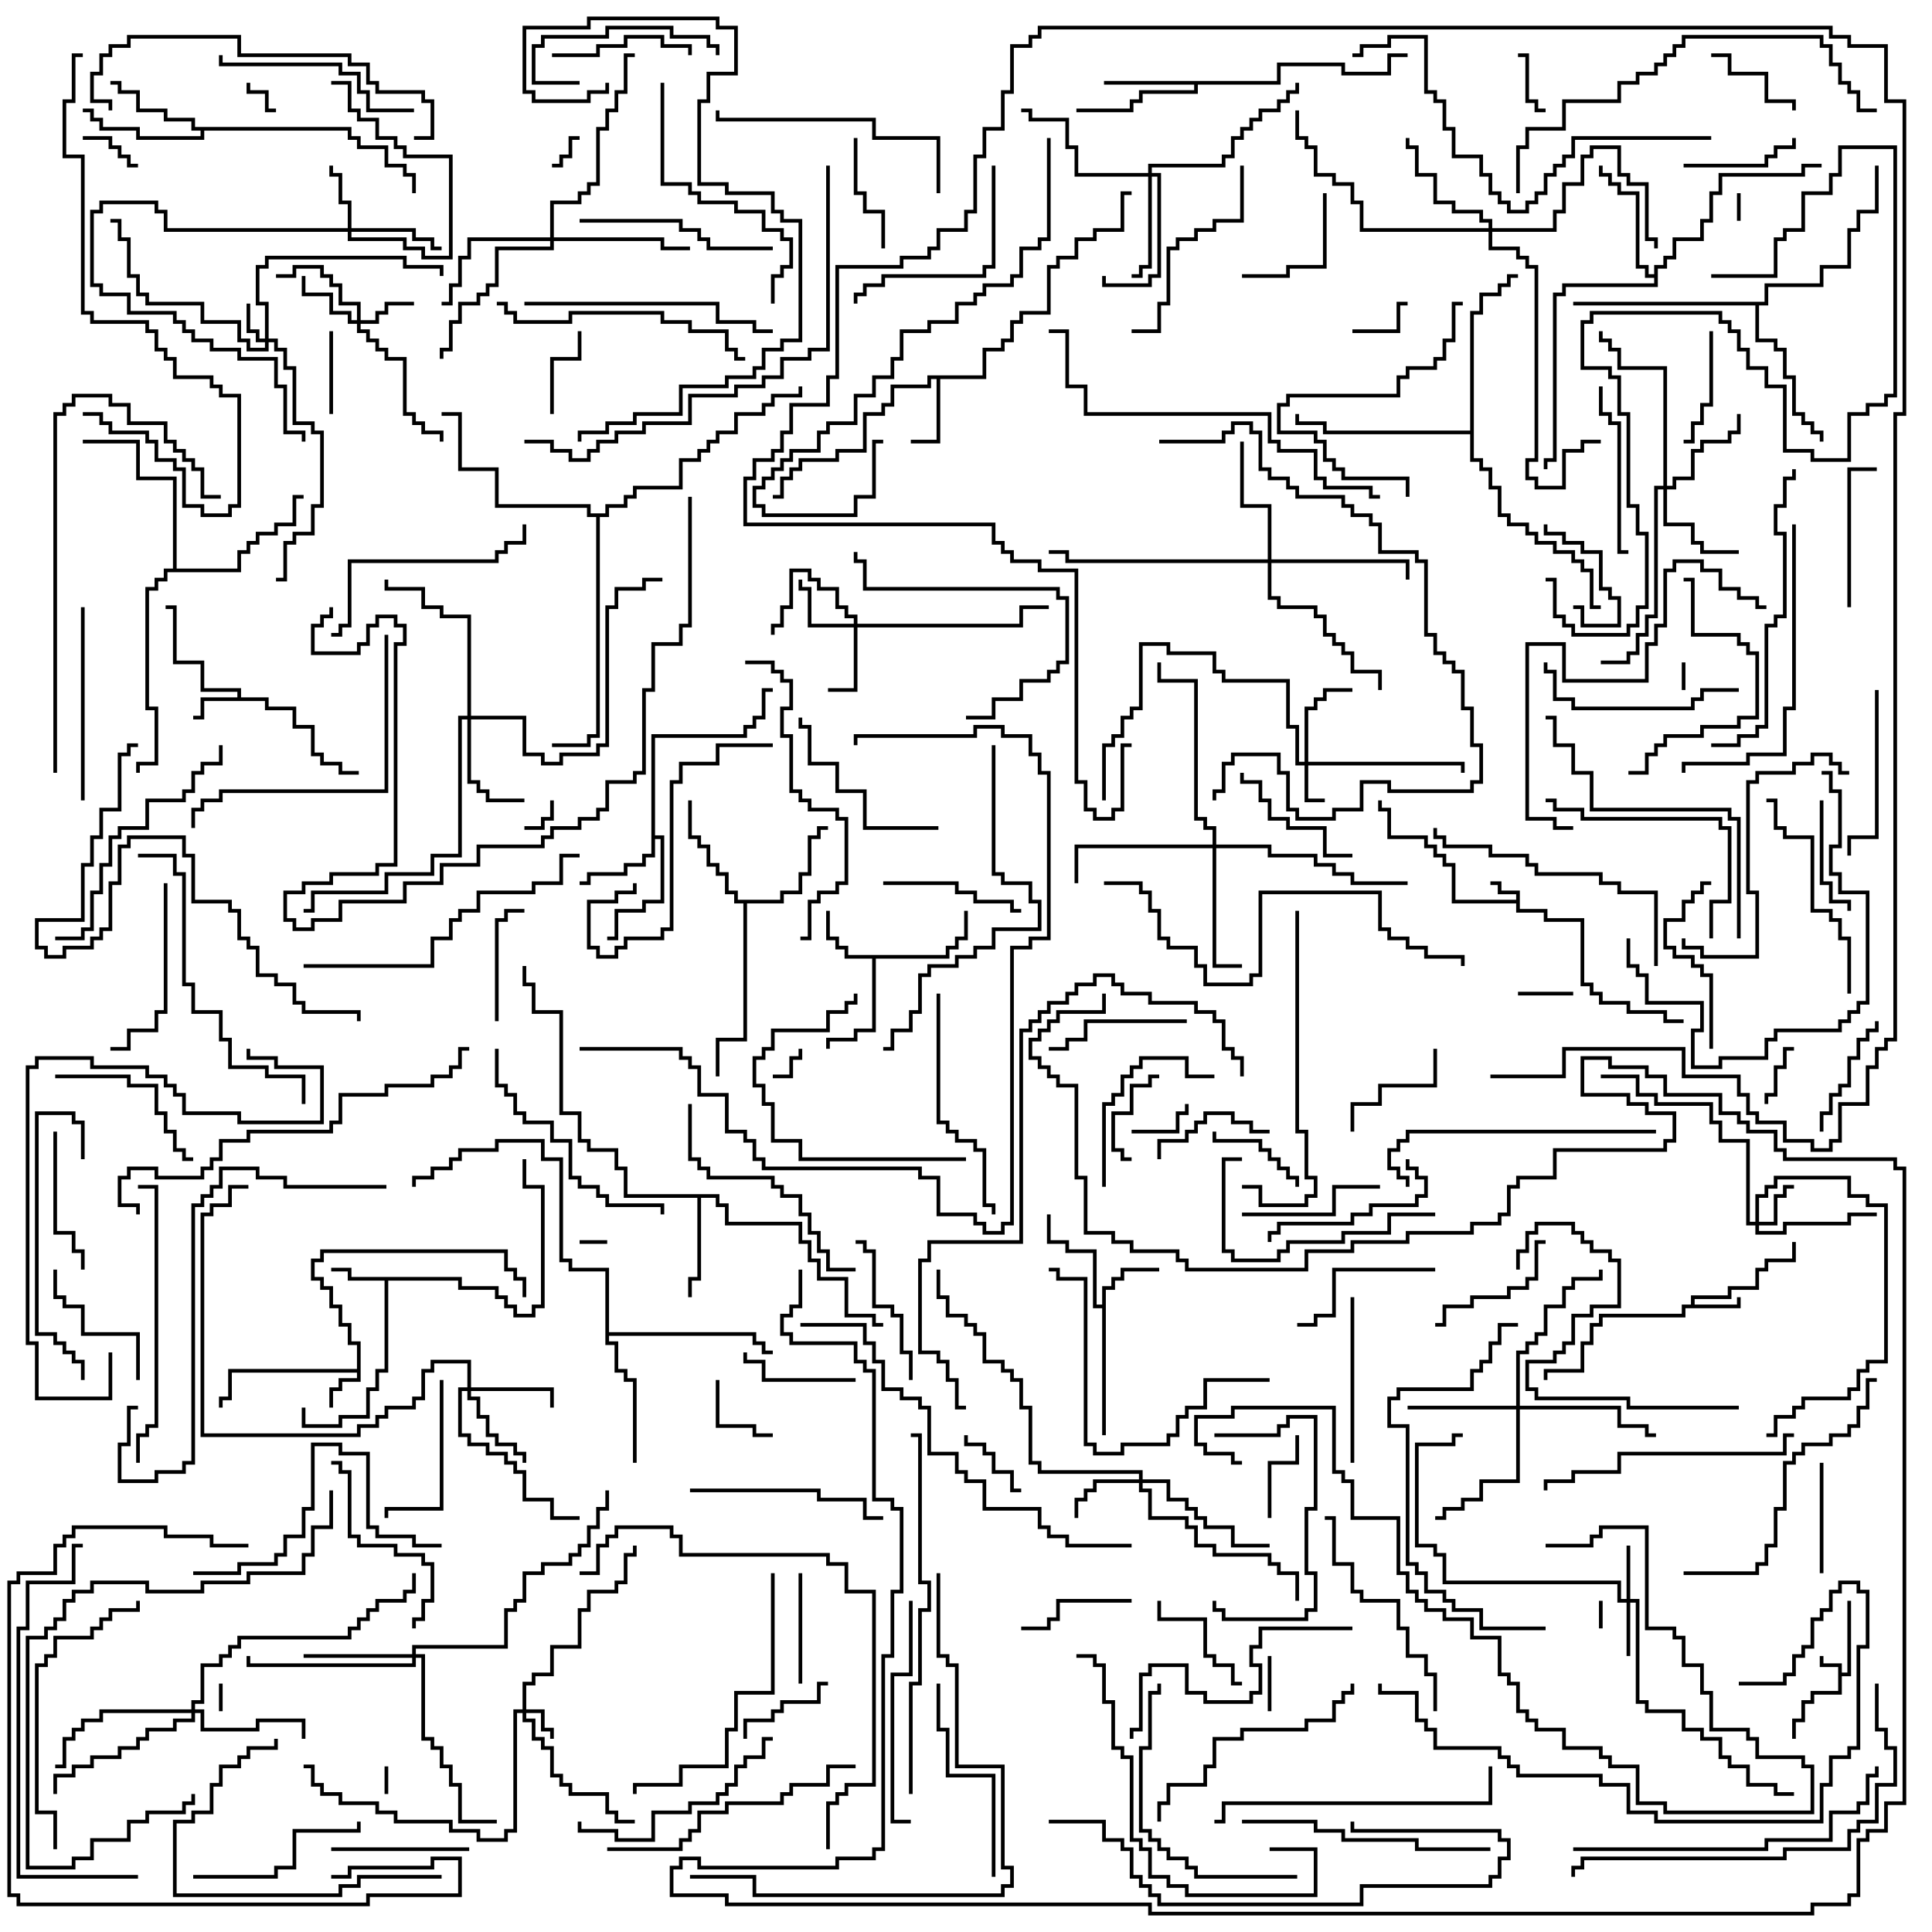 <svg version="1.1" width="105" height="105" xmlns="http://www.w3.org/2000/svg"><path d="M99.9,90.6L98.9,90.6L98.9,90L99.1,90L99.1,90.4L100.1,90.4L100.1,90.9L100.4,90.9L100.4,87L100.6,87L100.6,91.1L100.1,91.1L100.1,92.1L98.6,92.1L98.6,92.6L98.1,92.6L98.1,93.6L97.6,93.6L97.6,94.5L97.4,94.5L97.4,93.4L97.9,93.4L97.9,92.4L98.4,92.4L98.4,91.9L99.9,91.9z" stroke="none"/><path d="M82.4,48.9L82.4,48.6L81.4,48.6L81.4,48.1L81,48.1L81,47.9L81.6,47.9L81.6,48.4L82.6,48.4L82.6,49.4L84.1,49.4L84.1,49.9L86.1,49.9L86.1,53.4L86.6,53.4L86.6,53.9L87.1,53.9L87.1,54.4L88.6,54.4L88.6,54.9L90.6,54.9L90.6,55.4L91.5,55.4L91.5,55.6L90.4,55.6L90.4,55.1L88.4,55.1L88.4,54.6L86.9,54.6L86.9,54.1L86.4,54.1L86.4,53.6L85.9,53.6L85.9,50.1L83.9,50.1L83.9,49.6L82.4,49.6L82.4,49.1L78.9,49.1L78.9,47.1L78.4,47.1L78.4,46.6L77.9,46.6L77.9,46.1L77.4,46.1L77.4,45.6L75.4,45.6L75.4,44.1L74.9,44.1L74.9,43.5L75.1,43.5L75.1,43.9L75.6,43.9L75.6,45.4L77.6,45.4L77.6,45.9L78.1,45.9L78.1,46.4L78.6,46.4L78.6,46.9L79.1,46.9L79.1,48.9z" stroke="none"/><path d="M19.4,74.4L19.4,73.1L18.9,73.1L18.9,72.1L18.4,72.1L18.4,71.1L17.9,71.1L17.9,70.1L17.4,70.1L17.4,69.6L16.9,69.6L16.9,68.4L17.4,68.4L17.4,67.9L27.6,67.9L27.6,68.9L28.1,68.9L28.1,69.4L28.6,69.4L28.6,70.5L28.4,70.5L28.4,69.6L27.9,69.6L27.9,69.1L27.4,69.1L27.4,68.1L17.6,68.1L17.6,68.6L17.1,68.6L17.1,69.4L17.6,69.4L17.6,69.9L18.1,69.9L18.1,70.9L18.6,70.9L18.6,71.9L19.1,71.9L19.1,72.9L19.6,72.9L19.6,75.1L18.6,75.1L18.6,75.6L18.1,75.6L18.1,76.5L17.9,76.5L17.9,75.4L18.4,75.4L18.4,74.9L19.4,74.9L19.4,74.6L12.6,74.6L12.6,76.1L12.1,76.1L12.1,76.5L11.9,76.5L11.9,75.9L12.4,75.9L12.4,74.4z" stroke="none"/><path d="M91.9,70.9L91.9,70.4L93.9,70.4L93.9,69.9L95.4,69.9L95.4,68.9L95.9,68.9L95.9,68.4L97.4,68.4L97.4,67.5L97.6,67.5L97.6,68.6L96.1,68.6L96.1,69.1L95.6,69.1L95.6,70.1L94.1,70.1L94.1,70.6L92.1,70.6L92.1,70.9L94.4,70.9L94.4,70.5L94.6,70.5L94.6,71.1L91.6,71.1L91.6,71.6L87.1,71.6L87.1,72.1L86.6,72.1L86.6,73.1L86.1,73.1L86.1,74.6L84.1,74.6L84.1,75L83.9,75L83.9,74.4L85.9,74.4L85.9,72.9L86.4,72.9L86.4,71.9L86.9,71.9L86.9,71.4L91.4,71.4L91.4,70.9z" stroke="none"/><path d="M12.9,37.9L12.9,37.6L10.9,37.6L10.9,36.1L9.4,36.1L9.4,33.1L9,33.1L9,32.9L9.6,32.9L9.6,35.9L11.1,35.9L11.1,37.4L13.1,37.4L13.1,37.9L14.6,37.9L14.6,38.4L16.1,38.4L16.1,39.4L17.1,39.4L17.1,40.9L17.6,40.9L17.6,41.4L18.6,41.4L18.6,41.9L19.5,41.9L19.5,42.1L18.4,42.1L18.4,41.6L17.4,41.6L17.4,41.1L16.9,41.1L16.9,39.6L15.9,39.6L15.9,38.6L14.4,38.6L14.4,38.1L11.1,38.1L11.1,39.1L10.5,39.1L10.5,38.9L10.9,38.9L10.9,37.9z" stroke="none"/><path d="M25.1,69.4L25.1,69.9L27.1,69.9L27.1,70.4L27.6,70.4L27.6,70.9L28.1,70.9L28.1,71.4L28.9,71.4L28.9,70.9L29.4,70.9L29.4,64.6L28.4,64.6L28.4,63L28.6,63L28.6,64.4L29.6,64.4L29.6,71.1L29.1,71.1L29.1,71.6L27.9,71.6L27.9,71.1L27.4,71.1L27.4,70.6L26.9,70.6L26.9,70.1L24.9,70.1L24.9,69.6L21.1,69.6L21.1,74.6L20.6,74.6L20.6,75.6L20.1,75.6L20.1,77.1L18.6,77.1L18.6,77.6L16.4,77.6L16.4,76.5L16.6,76.5L16.6,77.4L18.4,77.4L18.4,76.9L19.9,76.9L19.9,75.4L20.4,75.4L20.4,74.4L20.9,74.4L20.9,69.6L18.9,69.6L18.9,69.1L18,69.1L18,68.9L19.1,68.9L19.1,69.4z" stroke="none"/><path d="M51.4,51.9L51.4,51.4L51.9,51.4L51.9,50.9L52.4,50.9L52.4,49.5L52.6,49.5L52.6,51.1L52.1,51.1L52.1,51.6L51.6,51.6L51.6,52.1L47.6,52.1L47.6,56.1L46.6,56.1L46.6,56.6L45.1,56.6L45.1,57L44.9,57L44.9,56.4L46.4,56.4L46.4,55.9L47.4,55.9L47.4,52.1L45.9,52.1L45.9,51.6L45.4,51.6L45.4,51.1L44.9,51.1L44.9,49.5L45.1,49.5L45.1,50.9L45.6,50.9L45.6,51.4L46.1,51.4L46.1,51.9z" stroke="none"/><path d="M59.9,70.9L59.9,69.9L60.4,69.9L60.4,69.4L60.9,69.4L60.9,68.9L63,68.9L63,69.1L61.1,69.1L61.1,69.6L60.6,69.6L60.6,70.1L60.1,70.1L60.1,78L59.9,78L59.9,71.1L59.4,71.1L59.4,68.1L57.9,68.1L57.9,67.6L56.9,67.6L56.9,66L57.1,66L57.1,67.4L58.1,67.4L58.1,67.9L59.6,67.9L59.6,70.9z" stroke="none"/><path d="M53.4,20.4L53.4,18.9L54.4,18.9L54.4,18.4L54.9,18.4L54.9,17.4L55.4,17.4L55.4,16.9L56.9,16.9L56.9,14.4L57.4,14.4L57.4,13.9L58.4,13.9L58.4,12.9L59.4,12.9L59.4,12.4L60.9,12.4L60.9,10.4L61.5,10.4L61.5,10.6L61.1,10.6L61.1,12.6L59.6,12.6L59.6,13.1L58.6,13.1L58.6,14.1L57.6,14.1L57.6,14.6L57.1,14.6L57.1,17.1L55.6,17.1L55.6,17.6L55.1,17.6L55.1,18.6L54.6,18.6L54.6,19.1L53.6,19.1L53.6,20.6L51.1,20.6L51.1,24.1L49.5,24.1L49.5,23.9L50.9,23.9L50.9,20.6L50.6,20.6L50.6,21.1L48.6,21.1L48.6,22.1L48.1,22.1L48.1,22.6L47.1,22.6L47.1,24.6L45.6,24.6L45.6,25.1L43.6,25.1L43.6,25.6L43.1,25.6L43.1,26.1L42.6,26.1L42.6,27.1L42,27.1L42,26.9L42.4,26.9L42.4,25.9L42.9,25.9L42.9,25.4L43.4,25.4L43.4,24.9L45.4,24.9L45.4,24.4L46.9,24.4L46.9,22.4L47.9,22.4L47.9,21.9L48.4,21.9L48.4,20.9L50.4,20.9L50.4,20.4z" stroke="none"/><path d="M35.4,39.9L40.4,39.9L40.4,39.4L40.9,39.4L40.9,38.9L41.4,38.9L41.4,37.4L42,37.4L42,37.6L41.6,37.6L41.6,39.1L41.1,39.1L41.1,39.6L40.6,39.6L40.6,40.1L35.6,40.1L35.6,45.4L36.1,45.4L36.1,49.1L35.1,49.1L35.1,49.6L33.6,49.6L33.6,51.1L33,51.1L33,50.9L33.4,50.9L33.4,49.4L34.9,49.4L34.9,48.9L35.9,48.9L35.9,45.6L35.6,45.6L35.6,46.6L35.1,46.6L35.1,47.1L34.1,47.1L34.1,47.6L32.1,47.6L32.1,48.1L31.5,48.1L31.5,47.9L31.9,47.9L31.9,47.4L33.9,47.4L33.9,46.9L34.9,46.9L34.9,46.4L35.4,46.4z" stroke="none"/><path d="M69.4,4.4L69.4,3.4L73.1,3.4L73.1,3.9L75.4,3.9L75.4,2.9L76.5,2.9L76.5,3.1L75.6,3.1L75.6,4.1L72.9,4.1L72.9,3.6L69.6,3.6L69.6,4.6L65.1,4.6L65.1,5.1L62.1,5.1L62.1,5.6L61.6,5.6L61.6,6.1L58.5,6.1L58.5,5.9L61.4,5.9L61.4,5.4L61.9,5.4L61.9,4.9L64.9,4.9L64.9,4.6L60,4.6L60,4.4z" stroke="none"/><path d="M39.1,64.9L39.1,65.4L39.6,65.4L39.6,66.4L43.6,66.4L43.6,67.4L44.1,67.4L44.1,68.4L44.6,68.4L44.6,69.4L46.1,69.4L46.1,71.4L47.6,71.4L47.6,71.9L48,71.9L48,72.1L47.4,72.1L47.4,71.6L45.9,71.6L45.9,69.6L44.4,69.6L44.4,68.6L43.9,68.6L43.9,67.6L43.4,67.6L43.4,66.6L39.4,66.6L39.4,65.6L38.9,65.6L38.9,65.1L38.1,65.1L38.1,69.6L37.6,69.6L37.6,70.5L37.4,70.5L37.4,69.4L37.9,69.4L37.9,65.1L33.9,65.1L33.9,63.6L33.4,63.6L33.4,62.6L31.9,62.6L31.9,62.1L31.4,62.1L31.4,60.6L30.4,60.6L30.4,55.1L28.9,55.1L28.9,53.6L28.4,53.6L28.4,52.5L28.6,52.5L28.6,53.4L29.1,53.4L29.1,54.9L30.6,54.9L30.6,60.4L31.6,60.4L31.6,61.9L32.1,61.9L32.1,62.4L33.6,62.4L33.6,63.4L34.1,63.4L34.1,64.9z" stroke="none"/><path d="M19.1,6.9L19.1,7.4L19.6,7.4L19.6,7.9L21.1,7.9L21.1,8.9L22.1,8.9L22.1,9.4L22.6,9.4L22.6,10.5L22.4,10.5L22.4,9.6L21.9,9.6L21.9,9.1L20.9,9.1L20.9,8.1L19.4,8.1L19.4,7.6L18.9,7.6L18.9,7.1L11.1,7.1L11.1,7.6L7.4,7.6L7.4,7.1L5.4,7.1L5.4,6.6L4.9,6.6L4.9,6.1L4.5,6.1L4.5,5.9L5.1,5.9L5.1,6.4L5.6,6.4L5.6,6.9L7.6,6.9L7.6,7.4L10.9,7.4L10.9,7.1L10.4,7.1L10.4,6.6L8.9,6.6L8.9,6.1L7.4,6.1L7.4,5.1L6.4,5.1L6.4,4.6L6,4.6L6,4.4L6.6,4.4L6.6,4.9L7.6,4.9L7.6,5.9L9.1,5.9L9.1,6.4L10.6,6.4L10.6,6.9z" stroke="none"/><path d="M42.4,48.9L42.4,48.4L43.4,48.4L43.4,47.4L43.9,47.4L43.9,45.4L44.4,45.4L44.4,44.9L45,44.9L45,45.1L44.6,45.1L44.6,45.6L44.1,45.6L44.1,47.6L43.6,47.6L43.6,48.6L42.6,48.6L42.6,49.1L40.6,49.1L40.6,56.6L39.1,56.6L39.1,58.5L38.9,58.5L38.9,56.4L40.4,56.4L40.4,49.1L39.9,49.1L39.9,48.6L39.4,48.6L39.4,47.6L38.9,47.6L38.9,47.1L38.4,47.1L38.4,46.1L37.9,46.1L37.9,45.6L37.4,45.6L37.4,43.5L37.6,43.5L37.6,45.4L38.1,45.4L38.1,45.9L38.6,45.9L38.6,46.9L39.1,46.9L39.1,47.4L39.6,47.4L39.6,48.4L40.1,48.4L40.1,48.9z" stroke="none"/><path d="M89.9,14.9L89.9,14.4L90.4,14.4L90.4,13.9L90.9,13.9L90.9,12.9L92.4,12.9L92.4,11.9L92.9,11.9L92.9,10.4L93.4,10.4L93.4,9.4L97.9,9.4L97.9,8.9L99,8.9L99,9.1L98.1,9.1L98.1,9.6L93.6,9.6L93.6,10.6L93.1,10.6L93.1,12.1L92.6,12.1L92.6,13.1L91.1,13.1L91.1,14.1L90.6,14.1L90.6,14.6L90.1,14.6L90.1,15.6L85.1,15.6L85.1,16.1L84.6,16.1L84.6,25.1L84.1,25.1L84.1,25.5L83.9,25.5L83.9,24.9L84.4,24.9L84.4,15.9L84.9,15.9L84.9,15.4L89.9,15.4L89.9,15.1L89.4,15.1L89.4,14.6L88.9,14.6L88.9,10.6L87.9,10.6L87.9,10.1L87.4,10.1L87.4,9.6L86.9,9.6L86.9,9L87.1,9L87.1,9.4L87.6,9.4L87.6,9.9L88.1,9.9L88.1,10.4L89.1,10.4L89.1,14.4L89.6,14.4L89.6,14.9z" stroke="none"/><path d="M32.9,69.1L30.9,69.1L30.9,68.6L30.4,68.6L30.4,63.1L29.4,63.1L29.4,62.1L27.1,62.1L27.1,62.6L25.1,62.6L25.1,63.1L24.6,63.1L24.6,63.6L23.6,63.6L23.6,64.1L22.6,64.1L22.6,64.5L22.4,64.5L22.4,63.9L23.4,63.9L23.4,63.4L24.4,63.4L24.4,62.9L24.9,62.9L24.9,62.4L26.9,62.4L26.9,61.9L29.6,61.9L29.6,62.9L30.6,62.9L30.6,68.4L31.1,68.4L31.1,68.9L33.1,68.9L33.1,72.4L41.1,72.4L41.1,72.9L41.6,72.9L41.6,73.4L42,73.4L42,73.6L41.4,73.6L41.4,73.1L40.9,73.1L40.9,72.6L33.1,72.6L33.1,72.9L33.6,72.9L33.6,74.4L34.1,74.4L34.1,74.9L34.6,74.9L34.6,79.5L34.4,79.5L34.4,75.1L33.9,75.1L33.9,74.6L33.4,74.6L33.4,73.1L32.9,73.1z" stroke="none"/><path d="M9.4,30.9L9.4,26.1L7.4,26.1L7.4,24.1L4.5,24.1L4.5,23.9L7.6,23.9L7.6,25.9L9.6,25.9L9.6,30.9L12.9,30.9L12.9,29.9L13.4,29.9L13.4,29.4L13.9,29.4L13.9,28.9L14.9,28.9L14.9,28.4L15.9,28.4L15.9,26.9L16.5,26.9L16.5,27.1L16.1,27.1L16.1,28.6L15.1,28.6L15.1,29.1L14.1,29.1L14.1,29.6L13.6,29.6L13.6,30.1L13.1,30.1L13.1,31.1L9.1,31.1L9.1,31.6L8.6,31.6L8.6,32.1L8.1,32.1L8.1,38.4L8.6,38.4L8.6,41.6L7.6,41.6L7.6,42L7.4,42L7.4,41.4L8.4,41.4L8.4,38.6L7.9,38.6L7.9,31.9L8.4,31.9L8.4,31.4L8.9,31.4L8.9,30.9z" stroke="none"/><path d="M95.9,16.4L95.9,15.4L98.9,15.4L98.9,14.4L100.4,14.4L100.4,12.4L100.9,12.4L100.9,11.4L101.9,11.4L101.9,9L102.1,9L102.1,11.6L101.1,11.6L101.1,12.6L100.6,12.6L100.6,14.6L99.1,14.6L99.1,15.6L96.1,15.6L96.1,16.6L95.6,16.6L95.6,18.4L96.6,18.4L96.6,18.9L97.1,18.9L97.1,20.4L97.6,20.4L97.6,22.4L98.1,22.4L98.1,22.9L98.6,22.9L98.6,23.4L99.1,23.4L99.1,24L98.9,24L98.9,23.6L98.4,23.6L98.4,23.1L97.9,23.1L97.9,22.6L97.4,22.6L97.4,20.6L96.9,20.6L96.9,19.1L96.4,19.1L96.4,18.6L95.4,18.6L95.4,16.6L85.5,16.6L85.5,16.4z" stroke="none"/><path d="M79.9,23.4L79.9,16.9L80.4,16.9L80.4,15.9L81.4,15.9L81.4,15.4L81.9,15.4L81.9,14.9L82.5,14.9L82.5,15.1L82.1,15.1L82.1,15.6L81.6,15.6L81.6,16.1L80.6,16.1L80.6,17.1L80.1,17.1L80.1,24.9L80.6,24.9L80.6,25.4L81.1,25.4L81.1,26.4L81.6,26.4L81.6,27.9L82.1,27.9L82.1,28.4L83.1,28.4L83.1,28.9L83.6,28.9L83.6,29.4L84.6,29.4L84.6,29.9L85.6,29.9L85.6,30.4L86.1,30.4L86.1,30.9L86.6,30.9L86.6,32.9L87,32.9L87,33.1L86.4,33.1L86.4,31.1L85.9,31.1L85.9,30.6L85.4,30.6L85.4,30.1L84.4,30.1L84.4,29.6L83.4,29.6L83.4,29.1L82.9,29.1L82.9,28.6L81.9,28.6L81.9,28.1L81.4,28.1L81.4,26.6L80.9,26.6L80.9,25.6L80.4,25.6L80.4,25.1L79.9,25.1L79.9,23.6L71.9,23.6L71.9,23.1L70.4,23.1L70.4,22.5L70.6,22.5L70.6,22.9L72.1,22.9L72.1,23.4z" stroke="none"/><path d="M32.9,27.9L32.9,27.4L33.9,27.4L33.9,26.9L34.4,26.9L34.4,26.4L36.9,26.4L36.9,24.9L37.9,24.9L37.9,24.4L38.4,24.4L38.4,23.9L38.9,23.9L38.9,23.4L39.9,23.4L39.9,22.4L41.4,22.4L41.4,21.9L41.9,21.9L41.9,21.4L43.4,21.4L43.4,21L43.6,21L43.6,21.6L42.1,21.6L42.1,22.1L41.6,22.1L41.6,22.6L40.1,22.6L40.1,23.6L39.1,23.6L39.1,24.1L38.6,24.1L38.6,24.6L38.1,24.6L38.1,25.1L37.1,25.1L37.1,26.6L34.6,26.6L34.6,27.1L34.1,27.1L34.1,27.6L33.1,27.6L33.1,28.1L32.6,28.1L32.6,40.1L32.1,40.1L32.1,40.6L30,40.6L30,40.4L31.9,40.4L31.9,39.9L32.4,39.9L32.4,28.1L31.9,28.1L31.9,27.6L26.9,27.6L26.9,25.6L24.9,25.6L24.9,22.6L24,22.6L24,22.4L25.1,22.4L25.1,25.4L27.1,25.4L27.1,27.4L32.1,27.4L32.1,27.9z" stroke="none"/><path d="M28.4,92.9L28.4,91.4L28.9,91.4L28.9,90.9L29.9,90.9L29.9,89.4L31.4,89.4L31.4,87.4L31.9,87.4L31.9,86.4L33.4,86.4L33.4,85.9L33.9,85.9L33.9,84.4L34.4,84.4L34.4,84L34.6,84L34.6,84.6L34.1,84.6L34.1,86.1L33.6,86.1L33.6,86.6L32.1,86.6L32.1,87.6L31.6,87.6L31.6,89.6L30.1,89.6L30.1,91.1L29.1,91.1L29.1,91.6L28.6,91.6L28.6,92.9L29.6,92.9L29.6,93.9L30.1,93.9L30.1,94.5L29.9,94.5L29.9,94.1L29.4,94.1L29.4,93.1L28.6,93.1L28.6,93.4L29.1,93.4L29.1,94.4L29.6,94.4L29.6,94.9L30.1,94.9L30.1,96.4L30.6,96.4L30.6,96.9L31.1,96.9L31.1,97.4L33.1,97.4L33.1,98.4L33.6,98.4L33.6,98.9L34.5,98.9L34.5,99.1L33.4,99.1L33.4,98.6L32.9,98.6L32.9,97.6L30.9,97.6L30.9,97.1L30.4,97.1L30.4,96.6L29.9,96.6L29.9,95.1L29.4,95.1L29.4,94.6L28.9,94.6L28.9,93.6L28.4,93.6L28.4,93.1L28.1,93.1L28.1,99.6L27.6,99.6L27.6,100.1L25.9,100.1L25.9,99.6L24.4,99.6L24.4,99.1L21.4,99.1L21.4,98.6L20.4,98.6L20.4,98.1L18.4,98.1L18.4,97.6L17.4,97.6L17.4,97.1L16.9,97.1L16.9,96.1L16.5,96.1L16.5,95.9L17.1,95.9L17.1,96.9L17.6,96.9L17.6,97.4L18.6,97.4L18.6,97.9L20.6,97.9L20.6,98.4L21.6,98.4L21.6,98.9L24.6,98.9L24.6,99.4L26.1,99.4L26.1,99.9L27.4,99.9L27.4,99.4L27.9,99.4L27.9,92.9z" stroke="none"/><path d="M14.4,18.4L14.4,16.6L13.9,16.6L13.9,14.4L14.4,14.4L14.4,13.9L22.1,13.9L22.1,14.4L24.1,14.4L24.1,15L23.9,15L23.9,14.6L21.9,14.6L21.9,14.1L14.6,14.1L14.6,14.6L14.1,14.6L14.1,16.4L14.6,16.4L14.6,18.4L15.1,18.4L15.1,18.9L15.6,18.9L15.6,19.9L16.1,19.9L16.1,22.9L17.1,22.9L17.1,23.4L17.6,23.4L17.6,27.6L17.1,27.6L17.1,29.1L16.1,29.1L16.1,29.6L15.6,29.6L15.6,31.6L15,31.6L15,31.4L15.4,31.4L15.4,29.4L15.9,29.4L15.9,28.9L16.9,28.9L16.9,27.4L17.4,27.4L17.4,23.6L16.9,23.6L16.9,23.1L15.9,23.1L15.9,20.1L15.4,20.1L15.4,19.1L14.9,19.1L14.9,18.6L14.6,18.6L14.6,19.1L13.4,19.1L13.4,18.6L12.9,18.6L12.9,17.6L10.9,17.6L10.9,16.6L7.9,16.6L7.9,16.1L7.4,16.1L7.4,15.1L6.9,15.1L6.9,13.1L6.4,13.1L6.4,12.1L6,12.1L6,11.9L6.6,11.9L6.6,12.9L7.1,12.9L7.1,14.9L7.6,14.9L7.6,15.9L8.1,15.9L8.1,16.4L11.1,16.4L11.1,17.4L13.1,17.4L13.1,18.4L13.6,18.4L13.6,18.9L14.4,18.9L14.4,18.6L13.9,18.6L13.9,18.1L13.4,18.1L13.4,16.5L13.6,16.5L13.6,17.9L14.1,17.9L14.1,18.4z" stroke="none"/><path d="M70.9,41.4L70.9,38.4L71.4,38.4L71.4,37.9L71.9,37.9L71.9,37.4L73.5,37.4L73.5,37.6L72.1,37.6L72.1,38.1L71.6,38.1L71.6,38.6L71.1,38.6L71.1,41.4L79.6,41.4L79.6,42L79.4,42L79.4,41.6L71.1,41.6L71.1,43.4L72,43.4L72,43.6L70.9,43.6L70.9,41.6L70.4,41.6L70.4,39.6L69.9,39.6L69.9,37.1L66.4,37.1L66.4,36.6L65.9,36.6L65.9,35.6L63.4,35.6L63.4,35.1L62.1,35.1L62.1,38.6L61.6,38.6L61.6,39.1L61.1,39.1L61.1,40.1L60.6,40.1L60.6,40.6L60.1,40.6L60.1,43.5L59.9,43.5L59.9,40.4L60.4,40.4L60.4,39.9L60.9,39.9L60.9,38.9L61.4,38.9L61.4,38.4L61.9,38.4L61.9,34.9L63.6,34.9L63.6,35.4L66.1,35.4L66.1,36.4L66.6,36.4L66.6,36.9L70.1,36.9L70.1,39.4L70.6,39.4L70.6,41.4z" stroke="none"/><path d="M95.4,66.4L95.4,64.9L95.9,64.9L95.9,64.4L96.4,64.4L96.4,63.9L100.6,63.9L100.6,64.9L101.6,64.9L101.6,65.4L102.6,65.4L102.6,74.1L101.6,74.1L101.6,74.6L101.1,74.6L101.1,75.6L100.6,75.6L100.6,76.1L98.1,76.1L98.1,76.6L97.6,76.6L97.6,77.1L96.6,77.1L96.6,78.1L96,78.1L96,77.9L96.4,77.9L96.4,76.9L97.4,76.9L97.4,76.4L97.9,76.4L97.9,75.9L100.4,75.9L100.4,75.4L100.9,75.4L100.9,74.4L101.4,74.4L101.4,73.9L102.4,73.9L102.4,65.6L101.4,65.6L101.4,65.1L100.4,65.1L100.4,64.1L96.6,64.1L96.6,64.6L96.1,64.6L96.1,65.1L95.6,65.1L95.6,66.4L96.4,66.4L96.4,64.9L96.9,64.9L96.9,64.4L97.5,64.4L97.5,64.6L97.1,64.6L97.1,65.1L96.6,65.1L96.6,66.6L95.6,66.6L95.6,66.9L96.9,66.9L96.9,66.4L100.4,66.4L100.4,65.9L102,65.9L102,66.1L100.6,66.1L100.6,66.6L97.1,66.6L97.1,67.1L95.4,67.1L95.4,66.6L94.9,66.6L94.9,62.1L93.4,62.1L93.4,61.1L92.9,61.1L92.9,60.1L89.9,60.1L89.9,59.6L88.9,59.6L88.9,58.6L87,58.6L87,58.4L89.1,58.4L89.1,59.4L90.1,59.4L90.1,59.9L93.1,59.9L93.1,60.9L93.6,60.9L93.6,61.9L95.1,61.9L95.1,66.4z" stroke="none"/><path d="M88.4,86.9L88.4,84L88.6,84L88.6,86.9L89.1,86.9L89.1,92.4L89.6,92.4L89.6,92.9L91.6,92.9L91.6,93.9L92.6,93.9L92.6,94.4L93.6,94.4L93.6,95.4L94.1,95.4L94.1,95.9L95.1,95.9L95.1,96.9L96.6,96.9L96.6,97.4L97.5,97.4L97.5,97.6L96.4,97.6L96.4,97.1L94.9,97.1L94.9,96.1L93.9,96.1L93.9,95.6L93.4,95.6L93.4,94.6L92.4,94.6L92.4,94.1L91.4,94.1L91.4,93.1L89.4,93.1L89.4,92.6L88.9,92.6L88.9,87.1L88.6,87.1L88.6,90L88.4,90L88.4,87.1L87.9,87.1L87.9,86.1L78.4,86.1L78.4,84.6L77.9,84.6L77.9,84.1L76.9,84.1L76.9,78.4L78.9,78.4L78.9,77.9L79.5,77.9L79.5,78.1L79.1,78.1L79.1,78.6L77.1,78.6L77.1,83.9L78.1,83.9L78.1,84.4L78.6,84.4L78.6,85.9L88.1,85.9L88.1,86.9z" stroke="none"/><path d="M19.4,17.4L19.4,16.6L18.4,16.6L18.4,15.6L17.9,15.6L17.9,15.1L17.4,15.1L17.4,14.6L16.1,14.6L16.1,15.1L15,15.1L15,14.9L15.9,14.9L15.9,14.4L17.6,14.4L17.6,14.9L18.1,14.9L18.1,15.4L18.6,15.4L18.6,16.4L19.6,16.4L19.6,17.4L20.4,17.4L20.4,16.9L20.9,16.9L20.9,16.4L22.5,16.4L22.5,16.6L21.1,16.6L21.1,17.1L20.6,17.1L20.6,17.6L19.6,17.6L19.6,17.9L20.1,17.9L20.1,18.4L20.6,18.4L20.6,18.9L21.1,18.9L21.1,19.4L22.1,19.4L22.1,22.4L22.6,22.4L22.6,22.9L23.1,22.9L23.1,23.4L24.1,23.4L24.1,24L23.9,24L23.9,23.6L22.9,23.6L22.9,23.1L22.4,23.1L22.4,22.6L21.9,22.6L21.9,19.6L20.9,19.6L20.9,19.1L20.4,19.1L20.4,18.6L19.9,18.6L19.9,18.1L19.4,18.1L19.4,17.6L18.9,17.6L18.9,17.1L17.9,17.1L17.9,16.1L16.4,16.1L16.4,15L16.6,15L16.6,15.9L18.1,15.9L18.1,16.9L19.1,16.9L19.1,17.4z" stroke="none"/><path d="M18.9,12.4L18.9,11.1L18.4,11.1L18.4,9.6L17.9,9.6L17.9,9L18.1,9L18.1,9.4L18.6,9.4L18.6,10.9L19.1,10.9L19.1,12.4L22.6,12.4L22.6,12.9L23.6,12.9L23.6,13.4L24,13.4L24,13.6L23.4,13.6L23.4,13.1L22.4,13.1L22.4,12.6L19.1,12.6L19.1,12.9L22.1,12.9L22.1,13.4L23.1,13.4L23.1,13.9L24.4,13.9L24.4,8.6L21.9,8.6L21.9,8.1L21.4,8.1L21.4,7.6L20.4,7.6L20.4,6.6L19.4,6.6L19.4,6.1L18.9,6.1L18.9,4.6L18,4.6L18,4.4L19.1,4.4L19.1,5.9L19.6,5.9L19.6,6.4L20.6,6.4L20.6,7.4L21.6,7.4L21.6,7.9L22.1,7.9L22.1,8.4L24.6,8.4L24.6,14.1L22.9,14.1L22.9,13.6L21.9,13.6L21.9,13.1L18.9,13.1L18.9,12.6L8.9,12.6L8.9,11.6L8.4,11.6L8.4,11.1L5.6,11.1L5.6,11.6L5.1,11.6L5.1,15.4L5.6,15.4L5.6,15.9L7.1,15.9L7.1,16.9L9.6,16.9L9.6,17.4L10.1,17.4L10.1,17.9L10.6,17.9L10.6,18.4L11.6,18.4L11.6,18.9L13.1,18.9L13.1,19.4L15.1,19.4L15.1,20.9L15.6,20.9L15.6,23.4L16.6,23.4L16.6,24L16.4,24L16.4,23.6L15.4,23.6L15.4,21.1L14.9,21.1L14.9,19.6L12.9,19.6L12.9,19.1L11.4,19.1L11.4,18.6L10.4,18.6L10.4,18.1L9.9,18.1L9.9,17.6L9.4,17.6L9.4,17.1L6.9,17.1L6.9,16.1L5.4,16.1L5.4,15.6L4.9,15.6L4.9,11.4L5.4,11.4L5.4,10.9L8.6,10.9L8.6,11.4L9.1,11.4L9.1,12.4z" stroke="none"/><path d="M46.4,33.9L46.4,33.6L45.9,33.6L45.9,33.1L45.4,33.1L45.4,32.1L44.4,32.1L44.4,31.6L43.9,31.6L43.9,31.1L43.1,31.1L43.1,33.1L42.6,33.1L42.6,34.1L42.1,34.1L42.1,34.5L41.9,34.5L41.9,33.9L42.4,33.9L42.4,32.9L42.9,32.9L42.9,30.9L44.1,30.9L44.1,31.4L44.6,31.4L44.6,31.9L45.6,31.9L45.6,32.9L46.1,32.9L46.1,33.4L46.6,33.4L46.6,33.9L55.4,33.9L55.4,32.9L57,32.9L57,33.1L55.6,33.1L55.6,34.1L46.6,34.1L46.6,37.6L45,37.6L45,37.4L46.4,37.4L46.4,34.1L43.9,34.1L43.9,32.1L43.4,32.1L43.4,31.5L43.6,31.5L43.6,31.9L44.1,31.9L44.1,33.9z" stroke="none"/><path d="M61.9,80.4L61.9,80.1L56.4,80.1L56.4,79.6L55.9,79.6L55.9,76.6L55.4,76.6L55.4,75.1L54.9,75.1L54.9,74.6L54.4,74.6L54.4,74.1L53.4,74.1L53.4,72.6L52.9,72.6L52.9,72.1L52.4,72.1L52.4,71.6L51.4,71.6L51.4,70.6L50.9,70.6L50.9,69L51.1,69L51.1,70.4L51.6,70.4L51.6,71.4L52.6,71.4L52.6,71.9L53.1,71.9L53.1,72.4L53.6,72.4L53.6,73.9L54.6,73.9L54.6,74.4L55.1,74.4L55.1,74.9L55.6,74.9L55.6,76.4L56.1,76.4L56.1,79.4L56.6,79.4L56.6,79.9L62.1,79.9L62.1,80.4L63.6,80.4L63.6,81.4L64.6,81.4L64.6,81.9L65.1,81.9L65.1,82.4L65.6,82.4L65.6,82.9L67.1,82.9L67.1,83.9L69,83.9L69,84.1L66.9,84.1L66.9,83.1L65.4,83.1L65.4,82.6L64.9,82.6L64.9,82.1L64.4,82.1L64.4,81.6L63.4,81.6L63.4,80.6L62.1,80.6L62.1,80.9L62.6,80.9L62.6,82.4L64.6,82.4L64.6,82.9L65.1,82.9L65.1,83.9L66.1,83.9L66.1,84.4L69.1,84.4L69.1,84.9L69.6,84.9L69.6,85.4L70.6,85.4L70.6,87L70.4,87L70.4,85.6L69.4,85.6L69.4,85.1L68.9,85.1L68.9,84.6L65.9,84.6L65.9,84.1L64.9,84.1L64.9,83.1L64.4,83.1L64.4,82.6L62.4,82.6L62.4,81.1L61.9,81.1L61.9,80.6L59.6,80.6L59.6,81.1L59.1,81.1L59.1,81.6L58.6,81.6L58.6,82.5L58.4,82.5L58.4,81.4L58.9,81.4L58.9,80.9L59.4,80.9L59.4,80.4z" stroke="none"/><path d="M25.4,75.4L25.4,74.1L23.6,74.1L23.6,74.6L23.1,74.6L23.1,76.1L22.6,76.1L22.6,76.6L21.1,76.6L21.1,77.1L20.6,77.1L20.6,77.6L19.6,77.6L19.6,78.1L10.9,78.1L10.9,65.9L11.4,65.9L11.4,65.4L12.4,65.4L12.4,64.4L13.5,64.4L13.5,64.6L12.6,64.6L12.6,65.6L11.6,65.6L11.6,66.1L11.1,66.1L11.1,77.9L19.4,77.9L19.4,77.4L20.4,77.4L20.4,76.9L20.9,76.9L20.9,76.4L22.4,76.4L22.4,75.9L22.9,75.9L22.9,74.4L23.4,74.4L23.4,73.9L25.6,73.9L25.6,75.4L30.1,75.4L30.1,76.5L29.9,76.5L29.9,75.6L25.6,75.6L25.6,75.9L26.1,75.9L26.1,76.9L26.6,76.9L26.6,77.9L27.1,77.9L27.1,78.4L28.1,78.4L28.1,78.9L28.6,78.9L28.6,79.5L28.4,79.5L28.4,79.1L27.9,79.1L27.9,78.6L26.9,78.6L26.9,78.1L26.4,78.1L26.4,77.1L25.9,77.1L25.9,76.1L25.4,76.1L25.4,75.6L25.1,75.6L25.1,77.9L25.6,77.9L25.6,78.4L26.6,78.4L26.6,78.9L27.6,78.9L27.6,79.4L28.1,79.4L28.1,79.9L28.6,79.9L28.6,81.4L30.1,81.4L30.1,82.4L31.5,82.4L31.5,82.6L29.9,82.6L29.9,81.6L28.4,81.6L28.4,80.1L27.9,80.1L27.9,79.6L27.4,79.6L27.4,79.1L26.4,79.1L26.4,78.6L25.4,78.6L25.4,78.1L24.9,78.1L24.9,75.4z" stroke="none"/><path d="M90.4,26.4L90.4,20.1L87.9,20.1L87.9,19.1L87.4,19.1L87.4,18.6L86.9,18.6L86.9,18L87.1,18L87.1,18.4L87.6,18.4L87.6,18.9L88.1,18.9L88.1,19.9L90.6,19.9L90.6,26.4L90.9,26.4L90.9,25.9L91.9,25.9L91.9,24.4L92.4,24.4L92.4,23.9L93.9,23.9L93.9,23.4L94.4,23.4L94.4,22.5L94.6,22.5L94.6,23.6L94.1,23.6L94.1,24.1L92.6,24.1L92.6,24.6L92.1,24.6L92.1,26.1L91.1,26.1L91.1,26.6L90.6,26.6L90.6,28.4L92.1,28.4L92.1,29.4L92.6,29.4L92.6,29.9L94.5,29.9L94.5,30.1L92.4,30.1L92.4,29.6L91.9,29.6L91.9,28.6L90.4,28.6L90.4,26.6L90.1,26.6L90.1,33.6L89.6,33.6L89.6,34.6L89.1,34.6L89.1,35.6L88.6,35.6L88.6,36.1L87,36.1L87,35.9L88.4,35.9L88.4,35.4L88.9,35.4L88.9,34.4L89.4,34.4L89.4,33.4L89.9,33.4L89.9,26.4z" stroke="none"/><path d="M25.4,38.9L25.4,33.6L23.9,33.6L23.9,33.1L22.9,33.1L22.9,32.1L20.9,32.1L20.9,31.5L21.1,31.5L21.1,31.9L23.1,31.9L23.1,32.9L24.1,32.9L24.1,33.4L25.6,33.4L25.6,38.9L28.6,38.9L28.6,40.9L29.6,40.9L29.6,41.4L30.4,41.4L30.4,40.9L32.4,40.9L32.4,40.4L32.9,40.4L32.9,32.9L33.4,32.9L33.4,31.9L34.9,31.9L34.9,31.4L36,31.4L36,31.6L35.1,31.6L35.1,32.1L33.6,32.1L33.6,33.1L33.1,33.1L33.1,40.6L32.6,40.6L32.6,41.1L30.6,41.1L30.6,41.6L29.4,41.6L29.4,41.1L28.4,41.1L28.4,39.1L25.6,39.1L25.6,42.4L26.1,42.4L26.1,42.9L26.6,42.9L26.6,43.4L28.5,43.4L28.5,43.6L26.4,43.6L26.4,43.1L25.9,43.1L25.9,42.6L25.4,42.6L25.4,39.1L25.1,39.1L25.1,46.6L23.6,46.6L23.6,47.6L21.1,47.6L21.1,48.6L17.1,48.6L17.1,49.6L16.5,49.6L16.5,49.4L16.9,49.4L16.9,48.4L20.9,48.4L20.9,47.4L23.4,47.4L23.4,46.4L24.9,46.4L24.9,38.9z" stroke="none"/><path d="M62.4,9.4L62.4,8.9L66.4,8.9L66.4,8.4L66.9,8.4L66.9,7.4L67.4,7.4L67.4,6.9L67.9,6.9L67.9,6.4L68.4,6.4L68.4,5.9L69.4,5.9L69.4,5.4L69.9,5.4L69.9,4.9L70.4,4.9L70.4,4.5L70.6,4.5L70.6,5.1L70.1,5.1L70.1,5.6L69.6,5.6L69.6,6.1L68.6,6.1L68.6,6.6L68.1,6.6L68.1,7.1L67.6,7.1L67.6,7.6L67.1,7.6L67.1,8.6L66.6,8.6L66.6,9.1L62.6,9.1L62.6,9.4L63.1,9.4L63.1,15.1L62.6,15.1L62.6,15.6L59.9,15.6L59.9,15L60.1,15L60.1,15.4L62.4,15.4L62.4,14.9L62.9,14.9L62.9,9.6L62.6,9.6L62.6,14.6L62.1,14.6L62.1,15.1L61.5,15.1L61.5,14.9L61.9,14.9L61.9,14.4L62.4,14.4L62.4,9.6L58.4,9.6L58.4,8.1L57.9,8.1L57.9,6.6L55.9,6.6L55.9,6.1L55.5,6.1L55.5,5.9L56.1,5.9L56.1,6.4L58.1,6.4L58.1,7.9L58.6,7.9L58.6,9.4z" stroke="none"/><path d="M82.4,76.4L82.4,73.4L82.9,73.4L82.9,72.9L83.4,72.9L83.4,72.4L83.9,72.4L83.9,70.9L84.9,70.9L84.9,69.9L85.4,69.9L85.4,69.4L86.9,69.4L86.9,69L87.1,69L87.1,69.6L85.6,69.6L85.6,70.1L85.1,70.1L85.1,71.1L84.1,71.1L84.1,72.6L83.6,72.6L83.6,73.1L83.1,73.1L83.1,73.6L82.6,73.6L82.6,76.4L88.1,76.4L88.1,77.4L89.6,77.4L89.6,77.9L90,77.9L90,78.1L89.4,78.1L89.4,77.6L87.9,77.6L87.9,76.6L82.6,76.6L82.6,80.6L80.6,80.6L80.6,81.6L79.6,81.6L79.6,82.1L78.6,82.1L78.6,82.6L78,82.6L78,82.4L78.4,82.4L78.4,81.9L79.4,81.9L79.4,81.4L80.4,81.4L80.4,80.4L82.4,80.4L82.4,76.6L76.5,76.6L76.5,76.4z" stroke="none"/><path d="M22.4,89.9L22.4,89.4L27.4,89.4L27.4,87.4L27.9,87.4L27.9,86.9L28.4,86.9L28.4,85.4L29.4,85.4L29.4,84.9L30.9,84.9L30.9,84.4L31.4,84.4L31.4,83.9L31.9,83.9L31.9,82.9L32.4,82.9L32.4,81.9L32.9,81.9L32.9,81L33.1,81L33.1,82.1L32.6,82.1L32.6,83.1L32.1,83.1L32.1,84.1L31.6,84.1L31.6,84.6L31.1,84.6L31.1,85.1L29.6,85.1L29.6,85.6L28.6,85.6L28.6,87.1L28.1,87.1L28.1,87.6L27.6,87.6L27.6,89.6L22.6,89.6L22.6,89.9L23.1,89.9L23.1,94.4L23.6,94.4L23.6,94.9L24.1,94.9L24.1,95.9L24.6,95.9L24.6,96.9L25.1,96.9L25.1,98.9L27,98.9L27,99.1L24.9,99.1L24.9,97.1L24.4,97.1L24.4,96.1L23.9,96.1L23.9,95.1L23.4,95.1L23.4,94.6L22.9,94.6L22.9,90.1L22.6,90.1L22.6,90.6L13.4,90.6L13.4,90L13.6,90L13.6,90.4L22.4,90.4L22.4,90.1L16.5,90.1L16.5,89.9z" stroke="none"/><path d="M10.4,92.9L10.4,92.4L10.9,92.4L10.9,90.4L11.9,90.4L11.9,89.9L12.4,89.9L12.4,89.4L12.9,89.4L12.9,88.9L18.9,88.9L18.9,88.4L19.4,88.4L19.4,87.9L19.9,87.9L19.9,87.4L20.4,87.4L20.4,86.9L21.9,86.9L21.9,86.4L22.4,86.4L22.4,85.5L22.6,85.5L22.6,86.6L22.1,86.6L22.1,87.1L20.6,87.1L20.6,87.6L20.1,87.6L20.1,88.1L19.6,88.1L19.6,88.6L19.1,88.6L19.1,89.1L13.1,89.1L13.1,89.6L12.6,89.6L12.6,90.1L12.1,90.1L12.1,90.6L11.1,90.6L11.1,92.6L10.6,92.6L10.6,92.9L11.1,92.9L11.1,93.9L13.9,93.9L13.9,93.4L16.6,93.4L16.6,94.5L16.4,94.5L16.4,93.6L14.1,93.6L14.1,94.1L10.9,94.1L10.9,93.1L10.6,93.1L10.6,93.6L9.6,93.6L9.6,94.1L8.1,94.1L8.1,94.6L7.6,94.6L7.6,95.1L6.6,95.1L6.6,95.6L5.1,95.6L5.1,96.1L4.1,96.1L4.1,96.6L3.1,96.6L3.1,97.5L2.9,97.5L2.9,96.4L3.9,96.4L3.9,95.9L4.9,95.9L4.9,95.4L6.4,95.4L6.4,94.9L7.4,94.9L7.4,94.4L7.9,94.4L7.9,93.9L9.4,93.9L9.4,93.4L10.4,93.4L10.4,93.1L5.6,93.1L5.6,93.6L4.6,93.6L4.6,94.1L4.1,94.1L4.1,94.6L3.6,94.6L3.6,96.1L3,96.1L3,95.9L3.4,95.9L3.4,94.4L3.9,94.4L3.9,93.9L4.4,93.9L4.4,93.4L5.4,93.4L5.4,92.9z" stroke="none"/><path d="M65.9,45.9L65.9,45.1L65.4,45.1L65.4,44.6L64.9,44.6L64.9,37.1L62.9,37.1L62.9,36L63.1,36L63.1,36.9L65.1,36.9L65.1,44.4L65.6,44.4L65.6,44.9L66.1,44.9L66.1,45.9L69.1,45.9L69.1,46.4L71.6,46.4L71.6,46.9L72.6,46.9L72.6,47.4L73.6,47.4L73.6,47.9L76.5,47.9L76.5,48.1L73.4,48.1L73.4,47.6L72.4,47.6L72.4,47.1L71.4,47.1L71.4,46.6L68.9,46.6L68.9,46.1L66.1,46.1L66.1,52.4L67.5,52.4L67.5,52.6L65.9,52.6L65.9,46.1L58.6,46.1L58.6,48L58.4,48L58.4,45.9z" stroke="none"/><path d="M68.9,30.4L68.9,27.6L67.4,27.6L67.4,24L67.6,24L67.6,27.4L69.1,27.4L69.1,30.4L76.6,30.4L76.6,31.5L76.4,31.5L76.4,30.6L69.1,30.6L69.1,32.4L69.6,32.4L69.6,32.9L71.6,32.9L71.6,33.4L72.1,33.4L72.1,34.4L72.6,34.4L72.6,34.9L73.1,34.9L73.1,35.4L73.6,35.4L73.6,36.4L75.1,36.4L75.1,37.5L74.9,37.5L74.9,36.6L73.4,36.6L73.4,35.6L72.9,35.6L72.9,35.1L72.4,35.1L72.4,34.6L71.9,34.6L71.9,33.6L71.4,33.6L71.4,33.1L69.4,33.1L69.4,32.6L68.9,32.6L68.9,30.6L57.9,30.6L57.9,30.1L57,30.1L57,29.9L58.1,29.9L58.1,30.4z" stroke="none"/><path d="M80.9,12.4L80.9,12.1L80.4,12.1L80.4,11.6L78.9,11.6L78.9,11.1L77.9,11.1L77.9,9.6L76.9,9.6L76.9,8.1L76.4,8.1L76.4,7.5L76.6,7.5L76.6,7.9L77.1,7.9L77.1,9.4L78.1,9.4L78.1,10.9L79.1,10.9L79.1,11.4L80.6,11.4L80.6,11.9L81.1,11.9L81.1,12.4L84.4,12.4L84.4,11.4L84.9,11.4L84.9,9.9L85.9,9.9L85.9,8.4L86.4,8.4L86.4,7.9L88.1,7.9L88.1,9.4L88.6,9.4L88.6,9.9L89.6,9.9L89.6,12.9L90.1,12.9L90.1,13.5L89.9,13.5L89.9,13.1L89.4,13.1L89.4,10.1L88.4,10.1L88.4,9.6L87.9,9.6L87.9,8.1L86.6,8.1L86.6,8.6L86.1,8.6L86.1,10.1L85.1,10.1L85.1,11.6L84.6,11.6L84.6,12.6L81.1,12.6L81.1,13.4L82.6,13.4L82.6,13.9L83.1,13.9L83.1,14.4L83.6,14.4L83.6,25.1L83.1,25.1L83.1,25.9L83.6,25.9L83.6,26.4L84.9,26.4L84.9,24.4L85.9,24.4L85.9,23.9L87,23.9L87,24.1L86.1,24.1L86.1,24.6L85.1,24.6L85.1,26.6L83.4,26.6L83.4,26.1L82.9,26.1L82.9,24.9L83.4,24.9L83.4,14.6L82.9,14.6L82.9,14.1L82.4,14.1L82.4,13.6L80.9,13.6L80.9,12.6L73.9,12.6L73.9,11.1L73.4,11.1L73.4,10.1L72.4,10.1L72.4,9.6L71.4,9.6L71.4,8.1L70.9,8.1L70.9,7.6L70.4,7.6L70.4,6L70.6,6L70.6,7.4L71.1,7.4L71.1,7.9L71.6,7.9L71.6,9.4L72.6,9.4L72.6,9.9L73.6,9.9L73.6,10.9L74.1,10.9L74.1,12.4z" stroke="none"/><path d="M29.9,12.9L29.9,10.9L31.4,10.9L31.4,10.4L31.9,10.4L31.9,9.9L32.4,9.9L32.4,6.9L32.9,6.9L32.9,5.9L33.4,5.9L33.4,4.9L33.9,4.9L33.9,2.9L34.5,2.9L34.5,3.1L34.1,3.1L34.1,5.1L33.6,5.1L33.6,6.1L33.1,6.1L33.1,7.1L32.6,7.1L32.6,10.1L32.1,10.1L32.1,10.6L31.6,10.6L31.6,11.1L30.1,11.1L30.1,12.9L36.1,12.9L36.1,13.4L37.5,13.4L37.5,13.6L35.9,13.6L35.9,13.1L30.1,13.1L30.1,13.6L27.1,13.6L27.1,15.6L26.6,15.6L26.6,16.1L26.1,16.1L26.1,16.6L25.1,16.6L25.1,17.6L24.6,17.6L24.6,19.1L24.1,19.1L24.1,19.5L23.9,19.5L23.9,18.9L24.4,18.9L24.4,17.4L24.9,17.4L24.9,16.4L25.9,16.4L25.9,15.9L26.4,15.9L26.4,15.4L26.9,15.4L26.9,13.4L29.9,13.4L29.9,13.1L25.6,13.1L25.6,14.1L25.1,14.1L25.1,15.6L24.6,15.6L24.6,16.6L24,16.6L24,16.4L24.4,16.4L24.4,15.4L24.9,15.4L24.9,13.9L25.4,13.9L25.4,12.9z" stroke="none"/><path d="M11.9,91.5L12.1,91.5L12.1,93L11.9,93z" stroke="none"/><path d="M21.1,97.5L20.9,97.5L20.9,96L21.1,96z" stroke="none"/><path d="M31.5,67.6L31.5,67.4L33,67.4L33,67.6z" stroke="none"/><path d="M87.1,88.5L86.9,88.5L86.9,87L87.1,87z" stroke="none"/><path d="M91.6,37.5L91.4,37.5L91.4,36L91.6,36z" stroke="none"/><path d="M94.4,10.5L94.6,10.5L94.6,12L94.4,12z" stroke="none"/><path d="M31.5,7.4L31.5,7.6L31.1,7.6L31.1,8.6L30.6,8.6L30.6,9.1L30,9.1L30,8.9L30.4,8.9L30.4,8.4L30.9,8.4L30.9,7.4z" stroke="none"/><path d="M42,58.6L42,58.4L42.9,58.4L42.9,57.4L43.4,57.4L43.4,57L43.6,57L43.6,57.6L43.1,57.6L43.1,58.6z" stroke="none"/><path d="M15,5.9L15,6.1L14.4,6.1L14.4,5.1L13.4,5.1L13.4,4.5L13.6,4.5L13.6,4.9L14.6,4.9L14.6,5.9z" stroke="none"/><path d="M29.9,43.5L30.1,43.5L30.1,44.6L29.6,44.6L29.6,45.1L28.5,45.1L28.5,44.9L29.4,44.9L29.4,44.4L29.9,44.4z" stroke="none"/><path d="M85.5,53.9L85.5,54.1L82.5,54.1L82.5,53.9z" stroke="none"/><path d="M68.9,90L69.1,90L69.1,93L68.9,93z" stroke="none"/><path d="M96.1,60L95.9,60L95.9,59.4L96.4,59.4L96.4,57.9L96.9,57.9L96.9,56.9L97.5,56.9L97.5,57.1L97.1,57.1L97.1,58.1L96.6,58.1L96.6,59.6L96.1,59.6z" stroke="none"/><path d="M73.5,18.1L73.5,17.9L75.9,17.9L75.9,16.4L76.5,16.4L76.5,16.6L76.1,16.6L76.1,18.1z" stroke="none"/><path d="M4.5,7.6L4.5,7.4L6.1,7.4L6.1,7.9L6.6,7.9L6.6,8.4L7.1,8.4L7.1,8.9L7.5,8.9L7.5,9.1L6.9,9.1L6.9,8.6L6.4,8.6L6.4,8.1L5.9,8.1L5.9,7.6z" stroke="none"/><path d="M61.5,61.6L61.5,61.4L63.9,61.4L63.9,60.4L64.4,60.4L64.4,60L64.6,60L64.6,60.6L64.1,60.6L64.1,61.6z" stroke="none"/><path d="M84,5.9L84,6.1L83.4,6.1L83.4,5.6L82.9,5.6L82.9,3.1L82.5,3.1L82.5,2.9L83.1,2.9L83.1,5.4L83.6,5.4L83.6,5.9z" stroke="none"/><path d="M55.5,80.9L55.5,81.1L54.9,81.1L54.9,80.1L53.9,80.1L53.9,79.1L53.4,79.1L53.4,78.6L52.4,78.6L52.4,78L52.6,78L52.6,78.4L53.6,78.4L53.6,78.9L54.1,78.9L54.1,79.9L55.1,79.9L55.1,80.9z" stroke="none"/><path d="M38.9,75L39.1,75L39.1,77.4L41.1,77.4L41.1,77.9L42,77.9L42,78.1L40.9,78.1L40.9,77.6L38.9,77.6z" stroke="none"/><path d="M17.9,18L18.1,18L18.1,22.5L17.9,22.5z" stroke="none"/><path d="M69.1,82.5L68.9,82.5L68.9,79.4L70.4,79.4L70.4,78L70.6,78L70.6,79.6L69.1,79.6z" stroke="none"/><path d="M61.5,62.9L61.5,63.1L60.9,63.1L60.9,62.6L60.4,62.6L60.4,60.4L61.4,60.4L61.4,58.9L62.4,58.9L62.4,58.4L63,58.4L63,58.6L62.6,58.6L62.6,59.1L61.6,59.1L61.6,60.6L60.6,60.6L60.6,62.4L61.1,62.4L61.1,62.9z" stroke="none"/><path d="M30.1,22.5L29.9,22.5L29.9,19.4L31.4,19.4L31.4,18L31.6,18L31.6,19.6L30.1,19.6z" stroke="none"/><path d="M83.9,28.5L84.1,28.5L84.1,28.9L85.1,28.9L85.1,29.4L86.1,29.4L86.1,29.9L87.1,29.9L87.1,31.9L87.6,31.9L87.6,32.4L88.1,32.4L88.1,34.1L85.9,34.1L85.9,33.1L85.5,33.1L85.5,32.9L86.1,32.9L86.1,33.9L87.9,33.9L87.9,32.6L87.4,32.6L87.4,32.1L86.9,32.1L86.9,30.1L85.9,30.1L85.9,29.6L84.9,29.6L84.9,29.1L83.9,29.1z" stroke="none"/><path d="M70.6,64.5L70.4,64.5L70.4,64.1L69.9,64.1L69.9,63.6L69.4,63.6L69.4,63.1L68.9,63.1L68.9,62.6L68.4,62.6L68.4,62.1L65.9,62.1L65.9,61.5L66.1,61.5L66.1,61.9L68.6,61.9L68.6,62.4L69.1,62.4L69.1,62.9L69.6,62.9L69.6,63.4L70.1,63.4L70.1,63.9L70.6,63.9z" stroke="none"/><path d="M45,91.4L45,91.6L44.6,91.6L44.6,92.6L42.6,92.6L42.6,93.1L42.1,93.1L42.1,93.6L40.6,93.6L40.6,94.5L40.4,94.5L40.4,93.4L41.9,93.4L41.9,92.9L42.4,92.9L42.4,92.4L44.4,92.4L44.4,91.4z" stroke="none"/><path d="M97.6,6L97.4,6L97.4,5.6L95.9,5.6L95.9,4.1L93.9,4.1L93.9,3.1L93,3.1L93,2.9L94.1,2.9L94.1,3.9L96.1,3.9L96.1,5.4L97.6,5.4z" stroke="none"/><path d="M98.9,79.5L99.1,79.5L99.1,85.5L98.9,85.5z" stroke="none"/><path d="M43.4,85.5L43.6,85.5L43.6,91.5L43.4,91.5z" stroke="none"/><path d="M61.5,86.9L61.5,87.1L57.6,87.1L57.6,88.1L57.1,88.1L57.1,88.6L55.5,88.6L55.5,88.4L56.9,88.4L56.9,87.9L57.4,87.9L57.4,86.9z" stroke="none"/><path d="M100.6,49.5L100.4,49.5L100.4,49.1L99.4,49.1L99.4,48.1L98.9,48.1L98.9,43.5L99.1,43.5L99.1,47.9L99.6,47.9L99.6,48.9L100.6,48.9z" stroke="none"/><path d="M46.4,7.5L46.6,7.5L46.6,10.4L47.1,10.4L47.1,11.4L48.1,11.4L48.1,13.5L47.9,13.5L47.9,11.6L46.9,11.6L46.9,10.6L46.4,10.6z" stroke="none"/><path d="M69,61.4L69,61.6L67.9,61.6L67.9,61.1L66.9,61.1L66.9,60.6L65.6,60.6L65.6,61.1L65.1,61.1L65.1,61.6L64.6,61.6L64.6,62.1L63.1,62.1L63.1,63L62.9,63L62.9,61.9L64.4,61.9L64.4,61.4L64.9,61.4L64.9,60.9L65.4,60.9L65.4,60.4L67.1,60.4L67.1,60.9L68.1,60.9L68.1,61.4z" stroke="none"/><path d="M91.5,9.1L91.5,8.9L95.9,8.9L95.9,8.4L96.4,8.4L96.4,7.9L97.4,7.9L97.4,7.5L97.6,7.5L97.6,8.1L96.6,8.1L96.6,8.6L96.1,8.6L96.1,9.1z" stroke="none"/><path d="M27.1,55.5L26.9,55.5L26.9,49.9L27.4,49.9L27.4,49.4L28.5,49.4L28.5,49.6L27.6,49.6L27.6,50.1L27.1,50.1z" stroke="none"/><path d="M46.5,74.9L46.5,75.1L41.4,75.1L41.4,74.1L40.4,74.1L40.4,73.5L40.6,73.5L40.6,73.9L41.6,73.9L41.6,74.9z" stroke="none"/><path d="M92.9,18L93.1,18L93.1,22.1L92.6,22.1L92.6,23.1L92.1,23.1L92.1,24.1L91.5,24.1L91.5,23.9L91.9,23.9L91.9,22.9L92.4,22.9L92.4,21.9L92.9,21.9z" stroke="none"/><path d="M77.9,57L78.1,57L78.1,59.1L75.1,59.1L75.1,60.1L73.6,60.1L73.6,61.5L73.4,61.5L73.4,59.9L74.9,59.9L74.9,58.9L77.9,58.9z" stroke="none"/><path d="M71.9,10.5L72.1,10.5L72.1,14.6L70.1,14.6L70.1,15.1L67.5,15.1L67.5,14.9L69.9,14.9L69.9,14.4L71.9,14.4z" stroke="none"/><path d="M62.9,87L63.1,87L63.1,87.9L65.6,87.9L65.6,89.9L66.1,89.9L66.1,90.4L67.1,90.4L67.1,91.4L67.5,91.4L67.5,91.6L66.9,91.6L66.9,90.6L65.9,90.6L65.9,90.1L65.4,90.1L65.4,88.1L62.9,88.1z" stroke="none"/><path d="M99.1,61.5L98.9,61.5L98.9,60.4L99.4,60.4L99.4,59.4L99.9,59.4L99.9,58.9L100.4,58.9L100.4,57.4L100.9,57.4L100.9,56.4L101.4,56.4L101.4,55.9L101.9,55.9L101.9,55.5L102.1,55.5L102.1,56.1L101.6,56.1L101.6,56.6L101.1,56.6L101.1,57.6L100.6,57.6L100.6,59.1L100.1,59.1L100.1,59.6L99.6,59.6L99.6,60.6L99.1,60.6z" stroke="none"/><path d="M30,3.1L30,2.9L32.4,2.9L32.4,2.4L33.9,2.4L33.9,1.9L36.1,1.9L36.1,2.4L37.6,2.4L37.6,3L37.4,3L37.4,2.6L35.9,2.6L35.9,2.1L34.1,2.1L34.1,2.6L32.6,2.6L32.6,3.1z" stroke="none"/><path d="M25.5,100.4L25.5,100.6L18,100.6L18,100.4z" stroke="none"/><path d="M73.5,46.4L73.5,46.6L71.9,46.6L71.9,45.1L69.9,45.1L69.9,44.6L68.9,44.6L68.9,43.6L68.4,43.6L68.4,42.6L67.4,42.6L67.4,42L67.6,42L67.6,42.4L68.6,42.4L68.6,43.4L69.1,43.4L69.1,44.4L70.1,44.4L70.1,44.9L72.1,44.9L72.1,46.4z" stroke="none"/><path d="M84,67.4L84,67.6L83.6,67.6L83.6,69.6L83.1,69.6L83.1,70.1L82.1,70.1L82.1,70.6L80.1,70.6L80.1,71.1L78.6,71.1L78.6,72.1L78,72.1L78,71.9L78.4,71.9L78.4,70.9L79.9,70.9L79.9,70.4L81.9,70.4L81.9,69.9L82.9,69.9L82.9,69.4L83.4,69.4L83.4,67.4z" stroke="none"/><path d="M7.6,75L7.4,75L7.4,72.6L4.4,72.6L4.4,71.1L3.4,71.1L3.4,70.6L2.9,70.6L2.9,69L3.1,69L3.1,70.4L3.6,70.4L3.6,70.9L4.6,70.9L4.6,72.4L7.6,72.4z" stroke="none"/><path d="M55.5,49.4L55.5,49.6L54.9,49.6L54.9,49.1L52.9,49.1L52.9,48.6L51.9,48.6L51.9,48.1L48,48.1L48,47.9L52.1,47.9L52.1,48.4L53.1,48.4L53.1,48.9L55.1,48.9L55.1,49.4z" stroke="none"/><path d="M67.5,66.1L67.5,65.9L72.4,65.9L72.4,64.4L75,64.4L75,64.6L72.6,64.6L72.6,66.1z" stroke="none"/><path d="M31.5,4.4L31.5,4.6L28.9,4.6L28.9,2.4L29.4,2.4L29.4,1.9L32.9,1.9L32.9,1.4L36.6,1.4L36.6,1.9L38.6,1.9L38.6,2.4L39.1,2.4L39.1,3L38.9,3L38.9,2.6L38.4,2.6L38.4,2.1L36.4,2.1L36.4,1.6L33.1,1.6L33.1,2.1L29.6,2.1L29.6,2.6L29.1,2.6L29.1,4.4z" stroke="none"/><path d="M64.5,55.4L64.5,55.6L59.1,55.6L59.1,56.6L58.1,56.6L58.1,57.1L57,57.1L57,56.9L57.9,56.9L57.9,56.4L58.9,56.4L58.9,55.4z" stroke="none"/><path d="M2.9,61.5L3.1,61.5L3.1,66.9L4.1,66.9L4.1,67.9L4.6,67.9L4.6,69L4.4,69L4.4,68.1L3.9,68.1L3.9,67.1L2.9,67.1z" stroke="none"/><path d="M100.6,33L100.4,33L100.4,25.4L102,25.4L102,25.6L100.6,25.6z" stroke="none"/><path d="M78,68.9L78,69.1L72.6,69.1L72.6,71.6L71.6,71.6L71.6,72.1L70.5,72.1L70.5,71.9L71.4,71.9L71.4,71.4L72.4,71.4L72.4,68.9z" stroke="none"/><path d="M46.5,67.6L46.5,67.4L47.1,67.4L47.1,67.9L47.6,67.9L47.6,70.9L48.6,70.9L48.6,71.4L49.1,71.4L49.1,73.4L49.6,73.4L49.6,75L49.4,75L49.4,73.6L48.9,73.6L48.9,71.6L48.4,71.6L48.4,71.1L47.4,71.1L47.4,68.1L46.9,68.1L46.9,67.6z" stroke="none"/><path d="M23.9,75L24.1,75L24.1,82.1L21.1,82.1L21.1,82.5L20.9,82.5L20.9,81.9L23.9,81.9z" stroke="none"/><path d="M66,58.4L66,58.6L64.4,58.6L64.4,57.6L62.1,57.6L62.1,58.1L61.6,58.1L61.6,58.6L61.1,58.6L61.1,59.6L60.6,59.6L60.6,60.1L60.1,60.1L60.1,64.5L59.9,64.5L59.9,59.9L60.4,59.9L60.4,59.4L60.9,59.4L60.9,58.4L61.4,58.4L61.4,57.9L61.9,57.9L61.9,57.4L64.6,57.4L64.6,58.4z" stroke="none"/><path d="M3,58.6L3,58.4L7.1,58.4L7.1,58.9L8.6,58.9L8.6,60.4L9.1,60.4L9.1,61.4L9.6,61.4L9.6,62.4L10.1,62.4L10.1,62.9L10.5,62.9L10.5,63.1L9.9,63.1L9.9,62.6L9.4,62.6L9.4,61.6L8.9,61.6L8.9,60.6L8.4,60.6L8.4,59.1L6.9,59.1L6.9,58.6z" stroke="none"/><path d="M76.4,63L76.6,63L76.6,63.4L77.1,63.4L77.1,63.9L77.6,63.9L77.6,65.1L77.1,65.1L77.1,65.6L74.6,65.6L74.6,66.1L73.6,66.1L73.6,66.6L69.6,66.6L69.6,67.1L69.1,67.1L69.1,67.5L68.9,67.5L68.9,66.9L69.4,66.9L69.4,66.4L73.4,66.4L73.4,65.9L74.4,65.9L74.4,65.4L76.9,65.4L76.9,64.9L77.4,64.9L77.4,64.1L76.9,64.1L76.9,63.6L76.4,63.6z" stroke="none"/><path d="M66,78.1L66,77.9L69.4,77.9L69.4,77.4L69.9,77.4L69.9,76.9L71.6,76.9L71.6,82.1L71.1,82.1L71.1,85.4L71.6,85.4L71.6,87.6L71.1,87.6L71.1,88.1L66.4,88.1L66.4,87.6L65.9,87.6L65.9,87L66.1,87L66.1,87.4L66.6,87.4L66.6,87.9L70.9,87.9L70.9,87.4L71.4,87.4L71.4,85.6L70.9,85.6L70.9,81.9L71.4,81.9L71.4,77.1L70.1,77.1L70.1,77.6L69.6,77.6L69.6,78.1z" stroke="none"/><path d="M73.6,79.5L73.4,79.5L73.4,70.5L73.6,70.5z" stroke="none"/><path d="M93.1,57L92.9,57L92.9,53.1L92.4,53.1L92.4,52.6L91.9,52.6L91.9,52.1L90.9,52.1L90.9,51.6L90.4,51.6L90.4,49.9L91.4,49.9L91.4,48.9L91.9,48.9L91.9,48.4L92.4,48.4L92.4,47.9L93,47.9L93,48.1L92.6,48.1L92.6,48.6L92.1,48.6L92.1,49.1L91.6,49.1L91.6,50.1L90.6,50.1L90.6,51.4L91.1,51.4L91.1,51.9L92.1,51.9L92.1,52.4L92.6,52.4L92.6,52.9L93.1,52.9z" stroke="none"/><path d="M86.9,21L87.1,21L87.1,22.4L87.6,22.4L87.6,22.9L88.1,22.9L88.1,29.9L88.5,29.9L88.5,30.1L87.9,30.1L87.9,23.1L87.4,23.1L87.4,22.6L86.9,22.6z" stroke="none"/><path d="M101.9,37.5L102.1,37.5L102.1,45.6L100.6,45.6L100.6,46.5L100.4,46.5L100.4,45.4L101.9,45.4z" stroke="none"/><path d="M8.9,48L9.1,48L9.1,55.1L8.6,55.1L8.6,56.1L7.1,56.1L7.1,57.1L6,57.1L6,56.9L6.9,56.9L6.9,55.9L8.4,55.9L8.4,54.9L8.9,54.9z" stroke="none"/><path d="M10.5,102.1L10.5,101.9L14.9,101.9L14.9,101.4L15.9,101.4L15.9,99.4L19.4,99.4L19.4,99L19.6,99L19.6,99.6L16.1,99.6L16.1,101.6L15.1,101.6L15.1,102.1z" stroke="none"/><path d="M51,44.9L51,45.1L46.9,45.1L46.9,43.1L45.4,43.1L45.4,41.6L43.9,41.6L43.9,39.6L43.4,39.6L43.4,39L43.6,39L43.6,39.4L44.1,39.4L44.1,41.4L45.6,41.4L45.6,42.9L47.1,42.9L47.1,44.9z" stroke="none"/><path d="M18,79.6L18,79.4L18.6,79.4L18.6,79.9L19.1,79.9L19.1,83.4L19.6,83.4L19.6,83.9L21.6,83.9L21.6,84.4L23.1,84.4L23.1,84.9L23.6,84.9L23.6,87.1L23.1,87.1L23.1,88.1L22.6,88.1L22.6,88.5L22.4,88.5L22.4,87.9L22.9,87.9L22.9,86.9L23.4,86.9L23.4,85.1L22.9,85.1L22.9,84.6L21.4,84.6L21.4,84.1L19.4,84.1L19.4,83.6L18.9,83.6L18.9,80.1L18.4,80.1L18.4,79.6z" stroke="none"/><path d="M4.4,33L4.6,33L4.6,43.5L4.4,43.5z" stroke="none"/><path d="M37.5,81.1L37.5,80.9L44.6,80.9L44.6,81.4L47.1,81.4L47.1,82.4L48,82.4L48,82.6L46.9,82.6L46.9,81.6L44.4,81.6L44.4,81.1z" stroke="none"/><path d="M94.5,37.4L94.5,37.6L92.6,37.6L92.6,38.1L92.1,38.1L92.1,38.6L85.4,38.6L85.4,38.1L84.4,38.1L84.4,36.6L83.9,36.6L83.9,36L84.1,36L84.1,36.4L84.6,36.4L84.6,37.9L85.6,37.9L85.6,38.4L91.9,38.4L91.9,37.9L92.4,37.9L92.4,37.4z" stroke="none"/><path d="M42,40.4L42,40.6L39.1,40.6L39.1,41.6L37.1,41.6L37.1,42.6L36.6,42.6L36.6,50.6L36.1,50.6L36.1,51.1L34.1,51.1L34.1,51.6L33.6,51.6L33.6,52.1L32.4,52.1L32.4,51.6L31.9,51.6L31.9,48.9L33.4,48.9L33.4,48.4L34.4,48.4L34.4,48L34.6,48L34.6,48.6L33.6,48.6L33.6,49.1L32.1,49.1L32.1,51.4L32.6,51.4L32.6,51.9L33.4,51.9L33.4,51.4L33.9,51.4L33.9,50.9L35.9,50.9L35.9,50.4L36.4,50.4L36.4,42.4L36.9,42.4L36.9,41.4L38.9,41.4L38.9,40.4z" stroke="none"/><path d="M42,13.4L42,13.6L38.4,13.6L38.4,13.1L37.9,13.1L37.9,12.6L36.9,12.6L36.9,12.1L31.5,12.1L31.5,11.9L37.1,11.9L37.1,12.4L38.1,12.4L38.1,12.9L38.6,12.9L38.6,13.4z" stroke="none"/><path d="M53.9,9L54.1,9L54.1,14.6L53.6,14.6L53.6,15.1L48.1,15.1L48.1,15.6L47.1,15.6L47.1,16.1L46.6,16.1L46.6,16.5L46.4,16.5L46.4,15.9L46.9,15.9L46.9,15.4L47.9,15.4L47.9,14.9L53.4,14.9L53.4,14.4L53.9,14.4z" stroke="none"/><path d="M67.4,9L67.6,9L67.6,12.1L66.1,12.1L66.1,12.6L65.1,12.6L65.1,13.1L64.1,13.1L64.1,13.6L63.6,13.6L63.6,16.6L63.1,16.6L63.1,18.1L61.5,18.1L61.5,17.9L62.9,17.9L62.9,16.4L63.4,16.4L63.4,13.4L63.9,13.4L63.9,12.9L64.9,12.9L64.9,12.4L65.9,12.4L65.9,11.9L67.4,11.9z" stroke="none"/><path d="M52.5,62.9L52.5,63.1L43.4,63.1L43.4,62.1L41.9,62.1L41.9,60.1L41.4,60.1L41.4,59.1L40.9,59.1L40.9,57.4L41.4,57.4L41.4,56.9L41.9,56.9L41.9,55.9L44.9,55.9L44.9,54.9L45.9,54.9L45.9,54.4L46.4,54.4L46.4,54L46.6,54L46.6,54.6L46.1,54.6L46.1,55.1L45.1,55.1L45.1,56.1L42.1,56.1L42.1,57.1L41.6,57.1L41.6,57.6L41.1,57.6L41.1,58.9L41.6,58.9L41.6,59.9L42.1,59.9L42.1,61.9L43.6,61.9L43.6,62.9z" stroke="none"/><path d="M52.5,39.1L52.5,38.9L53.9,38.9L53.9,37.9L55.4,37.9L55.4,36.9L56.9,36.9L56.9,36.4L57.4,36.4L57.4,35.9L57.9,35.9L57.9,32.6L57.4,32.6L57.4,32.1L46.9,32.1L46.9,30.6L46.4,30.6L46.4,30L46.6,30L46.6,30.4L47.1,30.4L47.1,31.9L57.6,31.9L57.6,32.4L58.1,32.4L58.1,36.1L57.6,36.1L57.6,36.6L57.1,36.6L57.1,37.1L55.6,37.1L55.6,38.1L54.1,38.1L54.1,39.1z" stroke="none"/><path d="M78,65.9L78,66.1L75.6,66.1L75.6,67.1L73.1,67.1L73.1,67.6L70.1,67.6L70.1,68.1L69.6,68.1L69.6,68.6L66.9,68.6L66.9,68.1L66.4,68.1L66.4,62.9L67.5,62.9L67.5,63.1L66.6,63.1L66.6,67.9L67.1,67.9L67.1,68.4L69.4,68.4L69.4,67.9L69.9,67.9L69.9,67.4L72.9,67.4L72.9,66.9L75.4,66.9L75.4,65.9z" stroke="none"/><path d="M76.6,27L76.4,27L76.4,26.1L72.9,26.1L72.9,25.6L72.4,25.6L72.4,25.1L71.9,25.1L71.9,24.1L71.4,24.1L71.4,23.6L69.4,23.6L69.4,21.9L69.9,21.9L69.9,21.4L75.9,21.4L75.9,20.4L76.4,20.4L76.4,19.9L77.9,19.9L77.9,19.4L78.4,19.4L78.4,18.4L78.9,18.4L78.9,16.4L79.5,16.4L79.5,16.6L79.1,16.6L79.1,18.6L78.6,18.6L78.6,19.6L78.1,19.6L78.1,20.1L76.6,20.1L76.6,20.6L76.1,20.6L76.1,21.6L70.1,21.6L70.1,22.1L69.6,22.1L69.6,23.4L71.6,23.4L71.6,23.9L72.1,23.9L72.1,24.9L72.6,24.9L72.6,25.4L73.1,25.4L73.1,25.9L76.6,25.9z" stroke="none"/><path d="M54.1,102L53.9,102L53.9,96.6L51.4,96.6L51.4,94.1L50.9,94.1L50.9,91.5L51.1,91.5L51.1,93.9L51.6,93.9L51.6,96.4L54.1,96.4z" stroke="none"/><path d="M88.5,42.1L88.5,41.9L89.4,41.9L89.4,40.9L89.9,40.9L89.9,40.4L90.4,40.4L90.4,39.9L92.4,39.9L92.4,39.4L94.4,39.4L94.4,38.9L95.4,38.9L95.4,35.6L94.9,35.6L94.9,35.1L94.4,35.1L94.4,34.6L91.9,34.6L91.9,31.6L91.5,31.6L91.5,31.4L92.1,31.4L92.1,34.4L94.6,34.4L94.6,34.9L95.1,34.9L95.1,35.4L95.6,35.4L95.6,39.1L94.6,39.1L94.6,39.6L92.6,39.6L92.6,40.1L90.6,40.1L90.6,40.6L90.1,40.6L90.1,41.1L89.6,41.1L89.6,42.1z" stroke="none"/><path d="M22.5,5.9L22.5,6.1L19.9,6.1L19.9,5.1L19.4,5.1L19.4,4.1L18.4,4.1L18.4,3.6L11.9,3.6L11.9,3L12.1,3L12.1,3.4L18.6,3.4L18.6,3.9L19.6,3.9L19.6,4.9L20.1,4.9L20.1,5.9z" stroke="none"/><path d="M100.6,54L100.4,54L100.4,51.1L99.9,51.1L99.9,50.1L99.4,50.1L99.4,49.6L98.4,49.6L98.4,45.6L96.9,45.6L96.9,45.1L96.4,45.1L96.4,43.6L96,43.6L96,43.4L96.6,43.4L96.6,44.9L97.1,44.9L97.1,45.4L98.6,45.4L98.6,49.4L99.6,49.4L99.6,49.9L100.1,49.9L100.1,50.9L100.6,50.9z" stroke="none"/><path d="M42,94.4L42,94.6L41.6,94.6L41.6,95.6L40.6,95.6L40.6,96.1L40.1,96.1L40.1,97.1L39.6,97.1L39.6,97.6L39.1,97.6L39.1,98.1L37.6,98.1L37.6,98.6L35.6,98.6L35.6,100.1L33.4,100.1L33.4,99.6L31.4,99.6L31.4,99L31.6,99L31.6,99.4L33.6,99.4L33.6,99.9L35.4,99.9L35.4,98.4L37.4,98.4L37.4,97.9L38.9,97.9L38.9,97.4L39.4,97.4L39.4,96.9L39.9,96.9L39.9,95.9L40.4,95.9L40.4,95.4L41.4,95.4L41.4,94.4z" stroke="none"/><path d="M93.1,51L92.9,51L92.9,48.9L93.9,48.9L93.9,45.1L93.4,45.1L93.4,44.6L85.9,44.6L85.9,44.1L84.4,44.1L84.4,43.6L84,43.6L84,43.4L84.6,43.4L84.6,43.9L86.1,43.9L86.1,44.4L93.6,44.4L93.6,44.9L94.1,44.9L94.1,49.1L93.1,49.1z" stroke="none"/><path d="M24,101.9L24,102.1L19.6,102.1L19.6,102.6L18.6,102.6L18.6,103.1L9.4,103.1L9.4,98.9L10.4,98.9L10.4,98.4L11.4,98.4L11.4,96.9L11.9,96.9L11.9,95.9L12.9,95.9L12.9,95.4L13.4,95.4L13.4,94.9L14.9,94.9L14.9,94.5L15.1,94.5L15.1,95.1L13.6,95.1L13.6,95.6L13.1,95.6L13.1,96.1L12.1,96.1L12.1,97.1L11.6,97.1L11.6,98.6L10.6,98.6L10.6,99.1L9.6,99.1L9.6,102.9L18.4,102.9L18.4,102.4L19.4,102.4L19.4,101.9z" stroke="none"/><path d="M49.5,98.9L49.5,99.1L48.4,99.1L48.4,90.9L49.4,90.9L49.4,87L49.6,87L49.6,91.1L48.6,91.1L48.6,98.9z" stroke="none"/><path d="M4.6,63L4.4,63L4.4,61.1L3.9,61.1L3.9,60.6L2.1,60.6L2.1,72.4L3.1,72.4L3.1,72.9L3.6,72.9L3.6,73.4L4.1,73.4L4.1,73.9L4.6,73.9L4.6,75L4.4,75L4.4,74.1L3.9,74.1L3.9,73.6L3.4,73.6L3.4,73.1L2.9,73.1L2.9,72.6L1.9,72.6L1.9,60.4L4.1,60.4L4.1,60.9L4.6,60.9z" stroke="none"/><path d="M78.1,93L77.9,93L77.9,91.1L77.4,91.1L77.4,90.1L76.4,90.1L76.4,88.6L75.9,88.6L75.9,87.1L73.9,87.1L73.9,86.6L73.4,86.6L73.4,85.1L72.4,85.1L72.4,82.6L72,82.6L72,82.4L72.6,82.4L72.6,84.9L73.6,84.9L73.6,86.4L74.1,86.4L74.1,86.9L76.1,86.9L76.1,88.4L76.6,88.4L76.6,89.9L77.6,89.9L77.6,90.9L78.1,90.9z" stroke="none"/><path d="M18,34.6L18,34.4L18.4,34.4L18.4,33.9L18.9,33.9L18.9,30.4L26.9,30.4L26.9,29.9L27.4,29.9L27.4,29.4L28.4,29.4L28.4,28.5L28.6,28.5L28.6,29.6L27.6,29.6L27.6,30.1L27.1,30.1L27.1,30.6L19.1,30.6L19.1,34.1L18.6,34.1L18.6,34.6z" stroke="none"/><path d="M50.9,54L51.1,54L51.1,60.9L51.6,60.9L51.6,61.4L52.1,61.4L52.1,61.9L53.1,61.9L53.1,62.4L53.6,62.4L53.6,65.4L54.1,65.4L54.1,66L53.9,66L53.9,65.6L53.4,65.6L53.4,62.6L52.9,62.6L52.9,62.1L51.9,62.1L51.9,61.6L51.4,61.6L51.4,61.1L50.9,61.1z" stroke="none"/><path d="M37.4,60L37.6,60L37.6,62.9L38.1,62.9L38.1,63.4L38.6,63.4L38.6,63.9L42.1,63.9L42.1,64.4L42.6,64.4L42.6,64.9L43.6,64.9L43.6,65.9L44.1,65.9L44.1,66.9L44.6,66.9L44.6,67.9L45.1,67.9L45.1,68.9L46.5,68.9L46.5,69.1L44.9,69.1L44.9,68.1L44.4,68.1L44.4,67.1L43.9,67.1L43.9,66.1L43.4,66.1L43.4,65.1L42.4,65.1L42.4,64.6L41.9,64.6L41.9,64.1L38.4,64.1L38.4,63.6L37.9,63.6L37.9,63.1L37.4,63.1z" stroke="none"/><path d="M26.9,57L27.1,57L27.1,58.9L27.6,58.9L27.6,59.4L28.1,59.4L28.1,60.4L28.6,60.4L28.6,60.9L30.1,60.9L30.1,61.9L31.1,61.9L31.1,63.9L31.6,63.9L31.6,64.4L32.6,64.4L32.6,64.9L33.1,64.9L33.1,65.4L36.1,65.4L36.1,66L35.9,66L35.9,65.6L32.9,65.6L32.9,65.1L32.4,65.1L32.4,64.6L31.4,64.6L31.4,64.1L30.9,64.1L30.9,62.1L29.9,62.1L29.9,61.1L28.4,61.1L28.4,60.6L27.9,60.6L27.9,59.6L27.4,59.6L27.4,59.1L26.9,59.1z" stroke="none"/><path d="M100.5,41.9L100.5,42.1L99.9,42.1L99.9,41.6L99.4,41.6L99.4,41.1L98.6,41.1L98.6,41.6L97.6,41.6L97.6,42.1L95.6,42.1L95.6,42.6L95.1,42.6L95.1,48.4L95.6,48.4L95.6,52.1L92.4,52.1L92.4,51.6L91.4,51.6L91.4,51L91.6,51L91.6,51.4L92.6,51.4L92.6,51.9L95.4,51.9L95.4,48.6L94.9,48.6L94.9,42.4L95.4,42.4L95.4,41.9L97.4,41.9L97.4,41.4L98.4,41.4L98.4,40.9L99.6,40.9L99.6,41.4L100.1,41.4L100.1,41.9z" stroke="none"/><path d="M51.1,10.5L50.9,10.5L50.9,7.6L47.4,7.6L47.4,6.6L38.9,6.6L38.9,6L39.1,6L39.1,6.4L47.6,6.4L47.6,7.4L51.1,7.4z" stroke="none"/><path d="M73.4,91.5L73.6,91.5L73.6,92.1L73.1,92.1L73.1,92.6L72.6,92.6L72.6,93.6L71.1,93.6L71.1,94.1L67.6,94.1L67.6,94.6L66.1,94.6L66.1,96.1L65.6,96.1L65.6,97.1L63.6,97.1L63.6,98.1L63.1,98.1L63.1,99L62.9,99L62.9,97.9L63.4,97.9L63.4,96.9L65.4,96.9L65.4,95.9L65.9,95.9L65.9,94.4L67.4,94.4L67.4,93.9L70.9,93.9L70.9,93.4L72.4,93.4L72.4,92.4L72.9,92.4L72.9,91.9L73.4,91.9z" stroke="none"/><path d="M70.5,101.9L70.5,102.1L64.9,102.1L64.9,101.6L64.4,101.6L64.4,101.1L63.4,101.1L63.4,100.6L62.9,100.6L62.9,100.1L62.4,100.1L62.4,99.6L61.9,99.6L61.9,94.9L62.4,94.9L62.4,91.9L62.9,91.9L62.9,91.5L63.1,91.5L63.1,92.1L62.6,92.1L62.6,95.1L62.1,95.1L62.1,99.4L62.6,99.4L62.6,99.9L63.1,99.9L63.1,100.4L63.6,100.4L63.6,100.9L64.6,100.9L64.6,101.4L65.1,101.4L65.1,101.9z" stroke="none"/><path d="M69,74.9L69,75.1L65.6,75.1L65.6,76.6L64.6,76.6L64.6,77.1L64.1,77.1L64.1,78.1L63.6,78.1L63.6,78.6L61.1,78.6L61.1,79.1L59.4,79.1L59.4,78.6L58.9,78.6L58.9,69.6L57.4,69.6L57.4,69.1L57,69.1L57,68.9L57.6,68.9L57.6,69.4L59.1,69.4L59.1,78.4L59.6,78.4L59.6,78.9L60.9,78.9L60.9,78.4L63.4,78.4L63.4,77.9L63.9,77.9L63.9,76.9L64.4,76.9L64.4,76.4L65.4,76.4L65.4,74.9z" stroke="none"/><path d="M73.5,88.4L73.5,88.6L68.6,88.6L68.6,89.6L68.1,89.6L68.1,90.4L68.6,90.4L68.6,92.1L68.1,92.1L68.1,92.6L65.4,92.6L65.4,92.1L64.4,92.1L64.4,90.6L62.6,90.6L62.6,91.1L62.1,91.1L62.1,94.1L61.6,94.1L61.6,94.5L61.4,94.5L61.4,93.9L61.9,93.9L61.9,90.9L62.4,90.9L62.4,90.4L64.6,90.4L64.6,91.9L65.6,91.9L65.6,92.4L67.9,92.4L67.9,91.9L68.4,91.9L68.4,90.6L67.9,90.6L67.9,89.4L68.4,89.4L68.4,88.4z" stroke="none"/><path d="M35.9,4.5L36.1,4.5L36.1,9.9L37.6,9.9L37.6,10.4L38.1,10.4L38.1,10.9L40.1,10.9L40.1,11.4L41.6,11.4L41.6,12.4L42.6,12.4L42.6,12.9L43.1,12.9L43.1,14.6L42.6,14.6L42.6,15.1L42.1,15.1L42.1,16.5L41.9,16.5L41.9,14.9L42.4,14.9L42.4,14.4L42.9,14.4L42.9,13.1L42.4,13.1L42.4,12.6L41.4,12.6L41.4,11.6L39.9,11.6L39.9,11.1L37.9,11.1L37.9,10.6L37.4,10.6L37.4,10.1L35.9,10.1z" stroke="none"/><path d="M24,83.9L24,84.1L22.4,84.1L22.4,83.6L20.4,83.6L20.4,83.1L19.9,83.1L19.9,79.1L18.4,79.1L18.4,78.6L17.1,78.6L17.1,82.1L16.6,82.1L16.6,83.6L15.6,83.6L15.6,84.6L15.1,84.6L15.1,85.1L13.1,85.1L13.1,85.6L10.5,85.6L10.5,85.4L12.9,85.4L12.9,84.9L14.9,84.9L14.9,84.4L15.4,84.4L15.4,83.4L16.4,83.4L16.4,81.9L16.9,81.9L16.9,78.4L18.6,78.4L18.6,78.9L20.1,78.9L20.1,82.9L20.6,82.9L20.6,83.4L22.6,83.4L22.6,83.9z" stroke="none"/><path d="M67.5,99.1L67.5,98.9L71.6,98.9L71.6,99.4L73.1,99.4L73.1,99.9L77.1,99.9L77.1,100.4L81,100.4L81,100.6L76.9,100.6L76.9,100.1L72.9,100.1L72.9,99.6L71.4,99.6L71.4,99.1z" stroke="none"/><path d="M28.5,16.6L28.5,16.4L39.1,16.4L39.1,17.4L41.1,17.4L41.1,17.9L42,17.9L42,18.1L40.9,18.1L40.9,17.6L38.9,17.6L38.9,16.6z" stroke="none"/><path d="M27,16.6L27,16.4L27.6,16.4L27.6,16.9L28.1,16.9L28.1,17.4L30.9,17.4L30.9,16.9L36.1,16.9L36.1,17.4L37.6,17.4L37.6,17.9L39.6,17.9L39.6,18.9L40.1,18.9L40.1,19.4L40.5,19.4L40.5,19.6L39.9,19.6L39.9,19.1L39.4,19.1L39.4,18.1L37.4,18.1L37.4,17.6L35.9,17.6L35.9,17.1L31.1,17.1L31.1,17.6L27.9,17.6L27.9,17.1L27.4,17.1L27.4,16.6z" stroke="none"/><path d="M97.5,77.9L97.5,78.1L97.1,78.1L97.1,79.1L88.1,79.1L88.1,80.1L85.6,80.1L85.6,80.6L84.1,80.6L84.1,81L83.9,81L83.9,80.4L85.4,80.4L85.4,79.9L87.9,79.9L87.9,78.9L96.9,78.9L96.9,77.9z" stroke="none"/><path d="M90,61.4L90,61.6L76.6,61.6L76.6,62.1L76.1,62.1L76.1,62.6L75.6,62.6L75.6,63.4L76.1,63.4L76.1,63.9L76.6,63.9L76.6,64.5L76.4,64.5L76.4,64.1L75.9,64.1L75.9,63.6L75.4,63.6L75.4,62.4L75.9,62.4L75.9,61.9L76.4,61.9L76.4,61.4z" stroke="none"/><path d="M99,42.1L99,41.9L99.6,41.9L99.6,42.9L100.1,42.9L100.1,46.1L99.6,46.1L99.6,47.4L100.1,47.4L100.1,48.4L101.6,48.4L101.6,54.6L101.1,54.6L101.1,55.1L100.6,55.1L100.6,55.6L100.1,55.6L100.1,56.1L96.6,56.1L96.6,56.6L96.1,56.6L96.1,57.6L93.6,57.6L93.6,58.1L91.9,58.1L91.9,55.9L92.4,55.9L92.4,54.6L89.4,54.6L89.4,53.1L88.9,53.1L88.9,52.6L88.4,52.6L88.4,51L88.6,51L88.6,52.4L89.1,52.4L89.1,52.9L89.6,52.9L89.6,54.4L92.6,54.4L92.6,56.1L92.1,56.1L92.1,57.9L93.4,57.9L93.4,57.4L95.9,57.4L95.9,56.4L96.4,56.4L96.4,55.9L99.9,55.9L99.9,55.4L100.4,55.4L100.4,54.9L100.9,54.9L100.9,54.4L101.4,54.4L101.4,48.6L99.9,48.6L99.9,47.6L99.4,47.6L99.4,45.9L99.9,45.9L99.9,43.1L99.4,43.1L99.4,42.1z" stroke="none"/><path d="M3,51.1L3,50.9L4.4,50.9L4.4,50.4L4.9,50.4L4.9,48.4L5.4,48.4L5.4,46.9L5.9,46.9L5.9,45.4L6.4,45.4L6.4,44.9L7.9,44.9L7.9,43.4L9.9,43.4L9.9,42.9L10.4,42.9L10.4,41.9L10.9,41.9L10.9,41.4L11.9,41.4L11.9,40.5L12.1,40.5L12.1,41.6L11.1,41.6L11.1,42.1L10.6,42.1L10.6,43.1L10.1,43.1L10.1,43.6L8.1,43.6L8.1,45.1L6.6,45.1L6.6,45.6L6.1,45.6L6.1,47.1L5.6,47.1L5.6,48.6L5.1,48.6L5.1,50.6L4.6,50.6L4.6,51.1z" stroke="none"/><path d="M41.9,85.5L42.1,85.5L42.1,92.1L40.1,92.1L40.1,94.1L39.6,94.1L39.6,96.1L37.1,96.1L37.1,97.1L34.6,97.1L34.6,97.5L34.4,97.5L34.4,96.9L36.9,96.9L36.9,95.9L39.4,95.9L39.4,93.9L39.9,93.9L39.9,91.9L41.9,91.9z" stroke="none"/><path d="M90.1,52.5L89.9,52.5L89.9,48.6L87.9,48.6L87.9,48.1L86.9,48.1L86.9,47.6L83.4,47.6L83.4,47.1L82.9,47.1L82.9,46.6L80.9,46.6L80.9,46.1L78.4,46.1L78.4,45.6L77.9,45.6L77.9,45L78.1,45L78.1,45.4L78.6,45.4L78.6,45.9L81.1,45.9L81.1,46.4L83.1,46.4L83.1,46.9L83.6,46.9L83.6,47.4L87.1,47.4L87.1,47.9L88.1,47.9L88.1,48.4L90.1,48.4z" stroke="none"/><path d="M94.5,76.4L94.5,76.6L88.4,76.6L88.4,76.1L83.4,76.1L83.4,75.6L82.9,75.6L82.9,73.9L84.4,73.9L84.4,73.4L84.9,73.4L84.9,72.9L85.4,72.9L85.4,71.4L86.4,71.4L86.4,70.9L87.9,70.9L87.9,68.6L87.4,68.6L87.4,68.1L86.4,68.1L86.4,67.6L85.9,67.6L85.9,67.1L85.4,67.1L85.4,66.6L83.6,66.6L83.6,67.1L83.1,67.1L83.1,68.1L82.6,68.1L82.6,69L82.4,69L82.4,67.9L82.9,67.9L82.9,66.9L83.4,66.9L83.4,66.4L85.6,66.4L85.6,66.9L86.1,66.9L86.1,67.4L86.6,67.4L86.6,67.9L87.6,67.9L87.6,68.4L88.1,68.4L88.1,71.1L86.6,71.1L86.6,71.6L85.6,71.6L85.6,73.1L85.1,73.1L85.1,73.6L84.6,73.6L84.6,74.1L83.1,74.1L83.1,75.4L83.6,75.4L83.6,75.9L88.6,75.9L88.6,76.4z" stroke="none"/><path d="M46.5,95.9L46.5,96.1L45.1,96.1L45.1,97.1L43.1,97.1L43.1,97.6L42.6,97.6L42.6,98.1L39.6,98.1L39.6,98.6L38.1,98.6L38.1,99.6L37.6,99.6L37.6,100.1L37.1,100.1L37.1,100.6L33,100.6L33,100.4L36.9,100.4L36.9,99.9L37.4,99.9L37.4,99.4L37.9,99.4L37.9,98.4L39.4,98.4L39.4,97.9L42.4,97.9L42.4,97.4L42.9,97.4L42.9,96.9L44.9,96.9L44.9,95.9z" stroke="none"/><path d="M3.1,100.5L2.9,100.5L2.9,98.6L1.9,98.6L1.9,90.4L2.4,90.4L2.4,89.9L2.9,89.9L2.9,88.9L4.9,88.9L4.9,88.4L5.4,88.4L5.4,87.9L5.9,87.9L5.9,87.4L7.4,87.4L7.4,87L7.6,87L7.6,87.6L6.1,87.6L6.1,88.1L5.6,88.1L5.6,88.6L5.1,88.6L5.1,89.1L3.1,89.1L3.1,90.1L2.6,90.1L2.6,90.6L2.1,90.6L2.1,98.4L3.1,98.4z" stroke="none"/><path d="M97.4,28.5L97.6,28.5L97.6,38.6L97.1,38.6L97.1,41.1L95.1,41.1L95.1,41.6L91.6,41.6L91.6,42L91.4,42L91.4,41.4L94.9,41.4L94.9,40.9L96.9,40.9L96.9,38.4L97.4,38.4z" stroke="none"/><path d="M91.5,85.6L91.5,85.4L95.4,85.4L95.4,84.9L95.9,84.9L95.9,83.9L96.4,83.9L96.4,81.9L96.9,81.9L96.9,79.4L97.4,79.4L97.4,78.9L97.9,78.9L97.9,78.4L99.4,78.4L99.4,77.9L100.4,77.9L100.4,77.4L100.9,77.4L100.9,76.4L101.4,76.4L101.4,74.9L102,74.9L102,75.1L101.6,75.1L101.6,76.6L101.1,76.6L101.1,77.6L100.6,77.6L100.6,78.1L99.6,78.1L99.6,78.6L98.1,78.6L98.1,79.1L97.6,79.1L97.6,79.6L97.1,79.6L97.1,82.1L96.6,82.1L96.6,84.1L96.1,84.1L96.1,85.1L95.6,85.1L95.6,85.6z" stroke="none"/><path d="M20.9,34.5L21.1,34.5L21.1,43.1L12.1,43.1L12.1,43.6L11.1,43.6L11.1,44.1L10.6,44.1L10.6,45L10.4,45L10.4,43.9L10.9,43.9L10.9,43.4L11.9,43.4L11.9,42.9L20.9,42.9z" stroke="none"/><path d="M69,100.6L69,100.4L71.6,100.4L71.6,103.1L64.4,103.1L64.4,102.6L63.4,102.6L63.4,102.1L62.4,102.1L62.4,100.6L61.9,100.6L61.9,100.1L61.4,100.1L61.4,95.6L60.9,95.6L60.9,95.1L60.4,95.1L60.4,92.6L59.9,92.6L59.9,90.6L59.4,90.6L59.4,90.1L58.5,90.1L58.5,89.9L59.6,89.9L59.6,90.4L60.1,90.4L60.1,92.4L60.6,92.4L60.6,94.9L61.1,94.9L61.1,95.4L61.6,95.4L61.6,99.9L62.1,99.9L62.1,100.4L62.6,100.4L62.6,101.9L63.6,101.9L63.6,102.4L64.6,102.4L64.6,102.9L71.4,102.9L71.4,100.6z" stroke="none"/><path d="M7.5,64.6L7.5,64.4L8.6,64.4L8.6,77.6L8.1,77.6L8.1,78.1L7.6,78.1L7.6,79.5L7.4,79.5L7.4,77.9L7.9,77.9L7.9,77.4L8.4,77.4L8.4,64.6z" stroke="none"/><path d="M70.4,49.5L70.6,49.5L70.6,61.4L71.1,61.4L71.1,63.9L71.6,63.9L71.6,65.1L71.1,65.1L71.1,65.6L68.4,65.6L68.4,64.6L67.5,64.6L67.5,64.4L68.6,64.4L68.6,65.4L70.9,65.4L70.9,64.9L71.4,64.9L71.4,64.1L70.9,64.1L70.9,61.6L70.4,61.6z" stroke="none"/><path d="M40.5,36.1L40.5,35.9L42.1,35.9L42.1,36.4L42.6,36.4L42.6,36.9L43.1,36.9L43.1,38.6L42.6,38.6L42.6,39.9L43.1,39.9L43.1,42.9L43.6,42.9L43.6,43.4L44.1,43.4L44.1,43.9L45.6,43.9L45.6,44.4L46.1,44.4L46.1,48.1L45.6,48.1L45.6,48.6L44.6,48.6L44.6,49.1L44.1,49.1L44.1,51.1L43.5,51.1L43.5,50.9L43.9,50.9L43.9,48.9L44.4,48.9L44.4,48.4L45.4,48.4L45.4,47.9L45.9,47.9L45.9,44.6L45.4,44.6L45.4,44.1L43.9,44.1L43.9,43.6L43.4,43.6L43.4,43.1L42.9,43.1L42.9,40.1L42.4,40.1L42.4,38.4L42.9,38.4L42.9,37.1L42.4,37.1L42.4,36.6L41.9,36.6L41.9,36.1z" stroke="none"/><path d="M66,99.1L66,98.9L66.4,98.9L66.4,97.9L80.9,97.9L80.9,96L81.1,96L81.1,98.1L66.6,98.1L66.6,99.1z" stroke="none"/><path d="M93,40.6L93,40.4L94.4,40.4L94.4,39.9L95.4,39.9L95.4,39.4L95.9,39.4L95.9,33.9L96.4,33.9L96.4,33.4L96.9,33.4L96.9,29.1L96.4,29.1L96.4,27.4L96.9,27.4L96.9,25.9L97.4,25.9L97.4,25.5L97.6,25.5L97.6,26.1L97.1,26.1L97.1,27.6L96.6,27.6L96.6,28.9L97.1,28.9L97.1,33.6L96.6,33.6L96.6,34.1L96.1,34.1L96.1,39.6L95.6,39.6L95.6,40.1L94.6,40.1L94.6,40.6z" stroke="none"/><path d="M94.6,51L94.4,51L94.4,44.6L93.9,44.6L93.9,44.1L86.4,44.1L86.4,42.1L85.4,42.1L85.4,40.6L84.4,40.6L84.4,39.1L84,39.1L84,38.9L84.6,38.9L84.6,40.4L85.6,40.4L85.6,41.9L86.6,41.9L86.6,43.9L94.1,43.9L94.1,44.4L94.6,44.4z" stroke="none"/><path d="M85.5,44.9L85.5,45.1L84.4,45.1L84.4,44.6L82.9,44.6L82.9,34.9L85.1,34.9L85.1,36.9L89.4,36.9L89.4,34.9L89.9,34.9L89.9,33.9L90.4,33.9L90.4,30.9L90.9,30.9L90.9,30.4L92.6,30.4L92.6,30.9L93.6,30.9L93.6,31.9L94.6,31.9L94.6,32.4L95.6,32.4L95.6,32.9L96,32.9L96,33.1L95.4,33.1L95.4,32.6L94.4,32.6L94.4,32.1L93.4,32.1L93.4,31.1L92.4,31.1L92.4,30.6L91.1,30.6L91.1,31.1L90.6,31.1L90.6,34.1L90.1,34.1L90.1,35.1L89.6,35.1L89.6,37.1L84.9,37.1L84.9,35.1L83.1,35.1L83.1,44.4L84.6,44.4L84.6,44.9z" stroke="none"/><path d="M16.5,52.6L16.5,52.4L23.4,52.4L23.4,50.9L24.4,50.9L24.4,49.9L24.9,49.9L24.9,49.4L25.9,49.4L25.9,48.4L28.9,48.4L28.9,47.9L30.4,47.9L30.4,46.4L31.5,46.4L31.5,46.6L30.6,46.6L30.6,48.1L29.1,48.1L29.1,48.6L26.1,48.6L26.1,49.6L25.1,49.6L25.1,50.1L24.6,50.1L24.6,51.1L23.6,51.1L23.6,52.6z" stroke="none"/><path d="M7.5,46.6L7.5,46.4L9.6,46.4L9.6,47.4L10.1,47.4L10.1,53.4L10.6,53.4L10.6,54.9L12.1,54.9L12.1,56.4L12.6,56.4L12.6,57.9L14.6,57.9L14.6,58.4L16.6,58.4L16.6,60L16.4,60L16.4,58.6L14.4,58.6L14.4,58.1L12.4,58.1L12.4,56.6L11.9,56.6L11.9,55.1L10.4,55.1L10.4,53.6L9.9,53.6L9.9,47.6L9.4,47.6L9.4,46.6z" stroke="none"/><path d="M57,99.1L57,98.9L60.1,98.9L60.1,99.9L61.1,99.9L61.1,100.4L61.6,100.4L61.6,101.9L62.1,101.9L62.1,102.4L62.6,102.4L62.6,102.9L63.1,102.9L63.1,103.4L73.9,103.4L73.9,102.4L80.9,102.4L80.9,101.9L81.4,101.9L81.4,100.9L81.9,100.9L81.9,100.1L81.4,100.1L81.4,99.6L73.4,99.6L73.4,99L73.6,99L73.6,99.4L81.6,99.4L81.6,99.9L82.1,99.9L82.1,101.1L81.6,101.1L81.6,102.1L81.1,102.1L81.1,102.6L74.1,102.6L74.1,103.6L62.9,103.6L62.9,103.1L62.4,103.1L62.4,102.6L61.9,102.6L61.9,102.1L61.4,102.1L61.4,100.6L60.9,100.6L60.9,100.1L59.9,100.1L59.9,99.1z" stroke="none"/><path d="M22.5,7.6L22.5,7.4L23.4,7.4L23.4,5.6L22.9,5.6L22.9,5.1L20.4,5.1L20.4,4.6L19.9,4.6L19.9,3.6L18.9,3.6L18.9,3.1L12.9,3.1L12.9,2.1L7.1,2.1L7.1,2.6L6.1,2.6L6.1,3.1L5.6,3.1L5.6,4.1L5.1,4.1L5.1,5.4L6.1,5.4L6.1,6L5.9,6L5.9,5.6L4.9,5.6L4.9,3.9L5.4,3.9L5.4,2.9L5.9,2.9L5.9,2.4L6.9,2.4L6.9,1.9L13.1,1.9L13.1,2.9L19.1,2.9L19.1,3.4L20.1,3.4L20.1,4.4L20.6,4.4L20.6,4.9L23.1,4.9L23.1,5.4L23.6,5.4L23.6,7.6z" stroke="none"/><path d="M84,88.4L84,88.6L80.4,88.6L80.4,87.6L78.9,87.6L78.9,87.1L78.4,87.1L78.4,86.6L77.4,86.6L77.4,85.6L76.9,85.6L76.9,85.1L76.4,85.1L76.4,77.6L75.4,77.6L75.4,75.9L75.9,75.9L75.9,75.4L79.9,75.4L79.9,74.4L80.4,74.4L80.4,73.9L80.9,73.9L80.9,72.9L81.4,72.9L81.4,71.9L82.5,71.9L82.5,72.1L81.6,72.1L81.6,73.1L81.1,73.1L81.1,74.1L80.6,74.1L80.6,74.6L80.1,74.6L80.1,75.6L76.1,75.6L76.1,76.1L75.6,76.1L75.6,77.4L76.6,77.4L76.6,84.9L77.1,84.9L77.1,85.4L77.6,85.4L77.6,86.4L78.6,86.4L78.6,86.9L79.1,86.9L79.1,87.4L80.6,87.4L80.6,88.4z" stroke="none"/><path d="M84,84.1L84,83.9L86.4,83.9L86.4,83.4L86.9,83.4L86.9,82.9L89.6,82.9L89.6,88.4L91.1,88.4L91.1,88.9L91.6,88.9L91.6,90.4L92.6,90.4L92.6,91.9L93.1,91.9L93.1,93.9L95.1,93.9L95.1,94.4L95.6,94.4L95.6,95.4L98.1,95.4L98.1,95.9L98.6,95.9L98.6,98.6L90.4,98.6L90.4,98.1L88.9,98.1L88.9,96.1L87.4,96.1L87.4,95.6L86.9,95.6L86.9,95.1L84.9,95.1L84.9,94.1L83.4,94.1L83.4,93.6L82.9,93.6L82.9,93.1L82.4,93.1L82.4,91.6L81.9,91.6L81.9,91.1L81.4,91.1L81.4,89.1L79.9,89.1L79.9,88.1L78.4,88.1L78.4,87.6L77.4,87.6L77.4,87.1L76.9,87.1L76.9,86.6L76.4,86.6L76.4,85.6L75.9,85.6L75.9,82.6L73.4,82.6L73.4,80.6L72.9,80.6L72.9,80.1L72.4,80.1L72.4,76.6L67.1,76.6L67.1,77.1L65.1,77.1L65.1,78.4L65.6,78.4L65.6,78.9L67.1,78.9L67.1,79.4L67.5,79.4L67.5,79.6L66.9,79.6L66.9,79.1L65.4,79.1L65.4,78.6L64.9,78.6L64.9,76.9L66.9,76.9L66.9,76.4L72.6,76.4L72.6,79.9L73.1,79.9L73.1,80.4L73.6,80.4L73.6,82.4L76.1,82.4L76.1,85.4L76.6,85.4L76.6,86.4L77.1,86.4L77.1,86.9L77.6,86.9L77.6,87.4L78.6,87.4L78.6,87.9L80.1,87.9L80.1,88.9L81.6,88.9L81.6,90.9L82.1,90.9L82.1,91.4L82.6,91.4L82.6,92.9L83.1,92.9L83.1,93.4L83.6,93.4L83.6,93.9L85.1,93.9L85.1,94.9L87.1,94.9L87.1,95.4L87.6,95.4L87.6,95.9L89.1,95.9L89.1,97.9L90.6,97.9L90.6,98.4L98.4,98.4L98.4,96.1L97.9,96.1L97.9,95.6L95.4,95.6L95.4,94.6L94.9,94.6L94.9,94.1L92.9,94.1L92.9,92.1L92.4,92.1L92.4,90.6L91.4,90.6L91.4,89.1L90.9,89.1L90.9,88.6L89.4,88.6L89.4,83.1L87.1,83.1L87.1,83.6L86.6,83.6L86.6,84.1z" stroke="none"/><path d="M85.5,100.6L85.5,100.4L95.9,100.4L95.9,99.9L99.4,99.9L99.4,98.4L100.9,98.4L100.9,97.9L101.4,97.9L101.4,96.4L101.9,96.4L101.9,96L102.1,96L102.1,96.6L101.6,96.6L101.6,98.1L101.1,98.1L101.1,98.6L99.6,98.6L99.6,100.1L96.1,100.1L96.1,100.6z" stroke="none"/><path d="M3.1,42L2.9,42L2.9,22.4L3.4,22.4L3.4,21.9L3.9,21.9L3.9,21.4L6.1,21.4L6.1,21.9L7.1,21.9L7.1,22.9L9.1,22.9L9.1,23.9L9.6,23.9L9.6,24.4L10.1,24.4L10.1,24.9L10.6,24.9L10.6,25.4L11.1,25.4L11.1,26.9L12,26.9L12,27.1L10.9,27.1L10.9,25.6L10.4,25.6L10.4,25.1L9.9,25.1L9.9,24.6L9.4,24.6L9.4,24.1L8.9,24.1L8.9,23.1L6.9,23.1L6.9,22.1L5.9,22.1L5.9,21.6L4.1,21.6L4.1,22.1L3.6,22.1L3.6,22.6L3.1,22.6z" stroke="none"/><path d="M53.9,40.5L54.1,40.5L54.1,47.4L54.6,47.4L54.6,47.9L56.1,47.9L56.1,48.9L56.6,48.9L56.6,50.6L54.1,50.6L54.1,51.6L53.1,51.6L53.1,52.1L52.1,52.1L52.1,52.6L50.6,52.6L50.6,53.1L50.1,53.1L50.1,55.1L49.6,55.1L49.6,56.1L48.6,56.1L48.6,57.1L48,57.1L48,56.9L48.4,56.9L48.4,55.9L49.4,55.9L49.4,54.9L49.9,54.9L49.9,52.9L50.4,52.9L50.4,52.4L51.9,52.4L51.9,51.9L52.9,51.9L52.9,51.4L53.9,51.4L53.9,50.4L56.4,50.4L56.4,49.1L55.9,49.1L55.9,48.1L54.4,48.1L54.4,47.6L53.9,47.6z" stroke="none"/><path d="M21,64.4L21,64.6L15.4,64.6L15.4,64.1L13.9,64.1L13.9,63.6L12.1,63.6L12.1,64.6L11.6,64.6L11.6,65.1L11.1,65.1L11.1,65.6L10.6,65.6L10.6,79.6L10.1,79.6L10.1,80.1L8.6,80.1L8.6,80.6L6.4,80.6L6.4,78.4L6.9,78.4L6.9,76.4L7.5,76.4L7.5,76.6L7.1,76.6L7.1,78.6L6.6,78.6L6.6,80.4L8.4,80.4L8.4,79.9L9.9,79.9L9.9,79.4L10.4,79.4L10.4,65.4L10.9,65.4L10.9,64.9L11.4,64.9L11.4,64.4L11.9,64.4L11.9,63.4L14.1,63.4L14.1,63.9L15.6,63.9L15.6,64.4z" stroke="none"/><path d="M17.9,81L18.1,81L18.1,83.1L17.1,83.1L17.1,84.6L16.6,84.6L16.6,85.6L13.6,85.6L13.6,86.1L11.1,86.1L11.1,86.6L7.9,86.6L7.9,86.1L5.1,86.1L5.1,86.6L4.1,86.6L4.1,87.1L3.6,87.1L3.6,88.1L3.1,88.1L3.1,88.6L2.6,88.6L2.6,89.1L1.6,89.1L1.6,101.4L3.9,101.4L3.9,100.9L4.9,100.9L4.9,99.9L6.9,99.9L6.9,98.9L7.9,98.9L7.9,98.4L9.9,98.4L9.9,97.9L10.4,97.9L10.4,97.5L10.6,97.5L10.6,98.1L10.1,98.1L10.1,98.6L8.1,98.6L8.1,99.1L7.1,99.1L7.1,100.1L5.1,100.1L5.1,101.1L4.1,101.1L4.1,101.6L1.4,101.6L1.4,88.9L2.4,88.9L2.4,88.4L2.9,88.4L2.9,87.9L3.4,87.9L3.4,86.9L3.9,86.9L3.9,86.4L4.9,86.4L4.9,85.9L8.1,85.9L8.1,86.4L10.9,86.4L10.9,85.9L13.4,85.9L13.4,85.4L16.4,85.4L16.4,84.4L16.9,84.4L16.9,82.9L17.9,82.9z" stroke="none"/><path d="M5.9,73.5L6.1,73.5L6.1,76.1L1.9,76.1L1.9,73.1L1.4,73.1L1.4,57.9L1.9,57.9L1.9,57.4L5.1,57.4L5.1,57.9L8.1,57.9L8.1,58.4L9.1,58.4L9.1,58.9L9.6,58.9L9.6,59.4L10.1,59.4L10.1,60.4L13.1,60.4L13.1,60.9L17.4,60.9L17.4,58.1L14.9,58.1L14.9,57.6L13.4,57.6L13.4,57L13.6,57L13.6,57.4L15.1,57.4L15.1,57.9L17.6,57.9L17.6,61.1L12.9,61.1L12.9,60.6L9.9,60.6L9.9,59.6L9.4,59.6L9.4,59.1L8.9,59.1L8.9,58.6L7.9,58.6L7.9,58.1L4.9,58.1L4.9,57.6L2.1,57.6L2.1,58.1L1.6,58.1L1.6,72.9L2.1,72.9L2.1,75.9L5.9,75.9z" stroke="none"/><path d="M7.5,101.9L7.5,102.1L0.9,102.1L0.9,88.4L1.4,88.4L1.4,85.9L3.9,85.9L3.9,83.9L4.5,83.9L4.5,84.1L4.1,84.1L4.1,86.1L1.6,86.1L1.6,88.6L1.1,88.6L1.1,101.9z" stroke="none"/><path d="M18,102.1L18,101.9L18.9,101.9L18.9,101.4L23.4,101.4L23.4,100.9L25.1,100.9L25.1,103.1L20.1,103.1L20.1,103.6L0.9,103.6L0.9,103.1L0.4,103.1L0.4,85.9L0.9,85.9L0.9,85.4L2.9,85.4L2.9,83.9L3.4,83.9L3.4,83.4L3.9,83.4L3.9,82.9L9.1,82.9L9.1,83.4L11.6,83.4L11.6,83.9L13.5,83.9L13.5,84.1L11.4,84.1L11.4,83.6L8.9,83.6L8.9,83.1L4.1,83.1L4.1,83.6L3.6,83.6L3.6,84.1L3.1,84.1L3.1,85.6L1.1,85.6L1.1,86.1L0.6,86.1L0.6,102.9L1.1,102.9L1.1,103.4L19.9,103.4L19.9,102.9L24.9,102.9L24.9,101.1L23.6,101.1L23.6,101.6L19.1,101.6L19.1,102.1z" stroke="none"/><path d="M93,15.1L93,14.9L96.4,14.9L96.4,12.9L96.9,12.9L96.9,12.4L97.9,12.4L97.9,10.4L99.4,10.4L99.4,9.4L99.9,9.4L99.9,7.9L103.1,7.9L103.1,21.6L102.6,21.6L102.6,22.1L101.6,22.1L101.6,22.6L100.6,22.6L100.6,25.1L98.4,25.1L98.4,24.6L96.9,24.6L96.9,21.1L95.9,21.1L95.9,20.1L94.9,20.1L94.9,19.1L94.4,19.1L94.4,18.1L93.9,18.1L93.9,17.6L93.4,17.6L93.4,17.1L86.6,17.1L86.6,17.6L86.1,17.6L86.1,19.9L87.6,19.9L87.6,20.4L88.1,20.4L88.1,22.4L88.6,22.4L88.6,27.4L89.1,27.4L89.1,28.9L89.6,28.9L89.6,33.1L89.1,33.1L89.1,34.1L88.6,34.1L88.6,34.6L85.4,34.6L85.4,34.1L84.9,34.1L84.9,33.6L84.4,33.6L84.4,31.6L84,31.6L84,31.4L84.6,31.4L84.6,33.4L85.1,33.4L85.1,33.9L85.6,33.9L85.6,34.4L88.4,34.4L88.4,33.9L88.9,33.9L88.9,32.9L89.4,32.9L89.4,29.1L88.9,29.1L88.9,27.6L88.4,27.6L88.4,22.6L87.9,22.6L87.9,20.6L87.4,20.6L87.4,20.1L85.9,20.1L85.9,17.4L86.4,17.4L86.4,16.9L93.6,16.9L93.6,17.4L94.1,17.4L94.1,17.9L94.6,17.9L94.6,18.9L95.1,18.9L95.1,19.9L96.1,19.9L96.1,20.9L97.1,20.9L97.1,24.4L98.6,24.4L98.6,24.9L100.4,24.9L100.4,22.4L101.4,22.4L101.4,21.9L102.4,21.9L102.4,21.4L102.9,21.4L102.9,8.1L100.1,8.1L100.1,9.6L99.6,9.6L99.6,10.6L98.1,10.6L98.1,12.6L97.1,12.6L97.1,13.1L96.6,13.1L96.6,15.1z" stroke="none"/><path d="M56.9,7.5L57.1,7.5L57.1,13.1L56.6,13.1L56.6,13.6L55.6,13.6L55.6,15.1L55.1,15.1L55.1,15.6L53.6,15.6L53.6,16.1L53.1,16.1L53.1,16.6L52.1,16.6L52.1,17.6L50.6,17.6L50.6,18.1L49.1,18.1L49.1,19.6L48.6,19.6L48.6,20.6L47.6,20.6L47.6,21.6L46.6,21.6L46.6,23.1L45.1,23.1L45.1,23.6L44.6,23.6L44.6,24.6L43.1,24.6L43.1,25.1L42.6,25.1L42.6,25.6L42.1,25.6L42.1,26.1L41.6,26.1L41.6,26.6L41.1,26.6L41.1,27.4L41.6,27.4L41.6,27.9L46.4,27.9L46.4,26.9L47.4,26.9L47.4,23.9L48,23.9L48,24.1L47.6,24.1L47.6,27.1L46.6,27.1L46.6,28.1L41.4,28.1L41.4,27.6L40.9,27.6L40.9,26.4L41.4,26.4L41.4,25.9L41.9,25.9L41.9,25.4L42.4,25.4L42.4,24.9L42.9,24.9L42.9,24.4L44.4,24.4L44.4,23.4L44.9,23.4L44.9,22.9L46.4,22.9L46.4,21.4L47.4,21.4L47.4,20.4L48.4,20.4L48.4,19.4L48.9,19.4L48.9,17.9L50.4,17.9L50.4,17.4L51.9,17.4L51.9,16.4L52.9,16.4L52.9,15.9L53.4,15.9L53.4,15.4L54.9,15.4L54.9,14.9L55.4,14.9L55.4,13.4L56.4,13.4L56.4,12.9L56.9,12.9z" stroke="none"/><path d="M7.5,40.4L7.5,40.6L7.1,40.6L7.1,41.1L6.6,41.1L6.6,44.1L5.6,44.1L5.6,45.6L5.1,45.6L5.1,47.1L4.6,47.1L4.6,50.1L2.1,50.1L2.1,51.4L2.6,51.4L2.6,51.9L3.4,51.9L3.4,51.4L4.9,51.4L4.9,50.9L5.4,50.9L5.4,50.4L5.9,50.4L5.9,47.9L6.4,47.9L6.4,45.9L6.9,45.9L6.9,45.4L10.1,45.4L10.1,46.4L10.6,46.4L10.6,48.9L12.6,48.9L12.6,49.4L13.1,49.4L13.1,50.9L13.6,50.9L13.6,51.4L14.1,51.4L14.1,52.9L15.1,52.9L15.1,53.4L16.1,53.4L16.1,54.4L16.6,54.4L16.6,54.9L19.6,54.9L19.6,55.5L19.4,55.5L19.4,55.1L16.4,55.1L16.4,54.6L15.9,54.6L15.9,53.6L14.9,53.6L14.9,53.1L13.9,53.1L13.9,51.6L13.4,51.6L13.4,51.1L12.9,51.1L12.9,49.6L12.4,49.6L12.4,49.1L10.4,49.1L10.4,46.6L9.9,46.6L9.9,45.6L7.1,45.6L7.1,46.1L6.6,46.1L6.6,48.1L6.1,48.1L6.1,50.6L5.6,50.6L5.6,51.1L5.1,51.1L5.1,51.6L3.6,51.6L3.6,52.1L2.4,52.1L2.4,51.6L1.9,51.6L1.9,49.9L4.4,49.9L4.4,46.9L4.9,46.9L4.9,45.4L5.4,45.4L5.4,43.9L6.4,43.9L6.4,40.9L6.9,40.9L6.9,40.4z" stroke="none"/><path d="M4.5,22.6L4.5,22.4L5.6,22.4L5.6,22.9L6.1,22.9L6.1,23.4L8.1,23.4L8.1,23.9L8.6,23.9L8.6,24.9L9.6,24.9L9.6,25.4L10.1,25.4L10.1,27.4L11.1,27.4L11.1,27.9L12.4,27.9L12.4,27.4L12.9,27.4L12.9,21.6L11.9,21.6L11.9,21.1L11.4,21.1L11.4,20.6L9.4,20.6L9.4,19.6L8.9,19.6L8.9,19.1L8.4,19.1L8.4,18.1L7.9,18.1L7.9,17.6L4.9,17.6L4.9,17.1L4.4,17.1L4.4,8.6L3.4,8.6L3.4,5.4L3.9,5.4L3.9,2.9L4.5,2.9L4.5,3.1L4.1,3.1L4.1,5.6L3.6,5.6L3.6,8.4L4.6,8.4L4.6,16.9L5.1,16.9L5.1,17.4L8.1,17.4L8.1,17.9L8.6,17.9L8.6,18.9L9.1,18.9L9.1,19.4L9.6,19.4L9.6,20.4L11.6,20.4L11.6,20.9L12.1,20.9L12.1,21.4L13.1,21.4L13.1,27.6L12.6,27.6L12.6,28.1L10.9,28.1L10.9,27.6L9.9,27.6L9.9,25.6L9.4,25.6L9.4,25.1L8.4,25.1L8.4,24.1L7.9,24.1L7.9,23.6L5.9,23.6L5.9,23.1L5.4,23.1L5.4,22.6z" stroke="none"/><path d="M94.5,91.6L94.5,91.4L96.9,91.4L96.9,90.9L97.4,90.9L97.4,89.9L97.9,89.9L97.9,89.4L98.4,89.4L98.4,87.9L98.9,87.9L98.9,87.4L99.4,87.4L99.4,86.4L99.9,86.4L99.9,85.9L101.1,85.9L101.1,86.4L101.6,86.4L101.6,89.6L101.1,89.6L101.1,95.1L100.6,95.1L100.6,95.6L99.6,95.6L99.6,97.1L99.1,97.1L99.1,99.1L89.9,99.1L89.9,98.6L88.4,98.6L88.4,97.1L86.9,97.1L86.9,96.6L82.4,96.6L82.4,96.1L81.9,96.1L81.9,95.6L81.4,95.6L81.4,95.1L77.9,95.1L77.9,94.1L77.4,94.1L77.4,93.6L76.9,93.6L76.9,92.1L74.9,92.1L74.9,91.5L75.1,91.5L75.1,91.9L77.1,91.9L77.1,93.4L77.6,93.4L77.6,93.9L78.1,93.9L78.1,94.9L81.6,94.9L81.6,95.4L82.1,95.4L82.1,95.9L82.6,95.9L82.6,96.4L87.1,96.4L87.1,96.9L88.6,96.9L88.6,98.4L90.1,98.4L90.1,98.9L98.9,98.9L98.9,96.9L99.4,96.9L99.4,95.4L100.4,95.4L100.4,94.9L100.9,94.9L100.9,89.4L101.4,89.4L101.4,86.6L100.9,86.6L100.9,86.1L100.1,86.1L100.1,86.6L99.6,86.6L99.6,87.6L99.1,87.6L99.1,88.1L98.6,88.1L98.6,89.6L98.1,89.6L98.1,90.1L97.6,90.1L97.6,91.1L97.1,91.1L97.1,91.6z" stroke="none"/><path d="M49.6,97.5L49.4,97.5L49.4,91.4L49.9,91.4L49.9,87.4L50.4,87.4L50.4,86.1L49.9,86.1L49.9,78.1L49.5,78.1L49.5,77.9L50.1,77.9L50.1,85.9L50.6,85.9L50.6,87.6L50.1,87.6L50.1,91.6L49.6,91.6z" stroke="none"/><path d="M101.9,91.5L102.1,91.5L102.1,93.9L102.6,93.9L102.6,94.9L103.1,94.9L103.1,97.1L102.1,97.1L102.1,99.1L101.1,99.1L101.1,99.6L100.6,99.6L100.6,100.6L97.1,100.6L97.1,101.1L86.1,101.1L86.1,101.6L85.6,101.6L85.6,102L85.4,102L85.4,101.4L85.9,101.4L85.9,100.9L96.9,100.9L96.9,100.4L100.4,100.4L100.4,99.4L100.9,99.4L100.9,98.9L101.9,98.9L101.9,96.9L102.9,96.9L102.9,95.1L102.4,95.1L102.4,94.1L101.9,94.1z" stroke="none"/><path d="M32.9,4.5L33.1,4.5L33.1,5.1L32.1,5.1L32.1,5.6L28.9,5.6L28.9,5.1L28.4,5.1L28.4,1.4L31.9,1.4L31.9,0.9L39.1,0.9L39.1,1.4L40.1,1.4L40.1,4.1L38.6,4.1L38.6,5.6L38.1,5.6L38.1,9.9L39.6,9.9L39.6,10.4L42.1,10.4L42.1,11.4L42.6,11.4L42.6,11.9L43.6,11.9L43.6,18.6L42.6,18.6L42.6,19.1L41.6,19.1L41.6,20.1L41.1,20.1L41.1,20.6L39.6,20.6L39.6,21.1L37.1,21.1L37.1,22.6L34.6,22.6L34.6,23.1L33.1,23.1L33.1,23.6L31.6,23.6L31.6,24L31.4,24L31.4,23.4L32.9,23.4L32.9,22.9L34.4,22.9L34.4,22.4L36.9,22.4L36.9,20.9L39.4,20.9L39.4,20.4L40.9,20.4L40.9,19.9L41.4,19.9L41.4,18.9L42.4,18.9L42.4,18.4L43.4,18.4L43.4,12.1L42.4,12.1L42.4,11.6L41.9,11.6L41.9,10.6L39.4,10.6L39.4,10.1L37.9,10.1L37.9,5.4L38.4,5.4L38.4,3.9L39.9,3.9L39.9,1.6L38.9,1.6L38.9,1.1L32.1,1.1L32.1,1.6L28.6,1.6L28.6,4.9L29.1,4.9L29.1,5.4L31.9,5.4L31.9,4.9L32.9,4.9z" stroke="none"/><path d="M63,24.1L63,23.9L66.4,23.9L66.4,23.4L66.9,23.4L66.9,22.9L68.1,22.9L68.1,23.4L68.6,23.4L68.6,25.4L69.1,25.4L69.1,25.9L70.1,25.9L70.1,26.4L70.6,26.4L70.6,26.9L73.1,26.9L73.1,27.4L73.6,27.4L73.6,27.9L74.6,27.9L74.6,28.4L75.1,28.4L75.1,29.9L77.1,29.9L77.1,30.4L77.6,30.4L77.6,34.4L78.1,34.4L78.1,35.4L78.6,35.4L78.6,35.9L79.1,35.9L79.1,36.4L79.6,36.4L79.6,38.4L80.1,38.4L80.1,40.4L80.6,40.4L80.6,42.6L80.1,42.6L80.1,43.1L75.4,43.1L75.4,42.6L74.1,42.6L74.1,44.1L72.6,44.1L72.6,44.6L70.4,44.6L70.4,44.1L69.9,44.1L69.9,42.1L69.4,42.1L69.4,41.1L67.1,41.1L67.1,41.6L66.6,41.6L66.6,43.1L66.1,43.1L66.1,43.5L65.9,43.5L65.9,42.9L66.4,42.9L66.4,41.4L66.9,41.4L66.9,40.9L69.6,40.9L69.6,41.9L70.1,41.9L70.1,43.9L70.6,43.9L70.6,44.4L72.4,44.4L72.4,43.9L73.9,43.9L73.9,42.4L75.6,42.4L75.6,42.9L79.9,42.9L79.9,42.4L80.4,42.4L80.4,40.6L79.9,40.6L79.9,38.6L79.4,38.6L79.4,36.6L78.9,36.6L78.9,36.1L78.4,36.1L78.4,35.6L77.9,35.6L77.9,34.6L77.4,34.6L77.4,30.6L76.9,30.6L76.9,30.1L74.9,30.1L74.9,28.6L74.4,28.6L74.4,28.1L73.4,28.1L73.4,27.6L72.9,27.6L72.9,27.1L70.4,27.1L70.4,26.6L69.9,26.6L69.9,26.1L68.9,26.1L68.9,25.6L68.4,25.6L68.4,23.6L67.9,23.6L67.9,23.1L67.1,23.1L67.1,23.6L66.6,23.6L66.6,24.1z" stroke="none"/><path d="M60,48.1L60,47.9L62.1,47.9L62.1,48.4L62.6,48.4L62.6,49.4L63.1,49.4L63.1,50.9L63.6,50.9L63.6,51.4L65.1,51.4L65.1,52.4L65.6,52.4L65.6,53.4L67.9,53.4L67.9,52.9L68.4,52.9L68.4,48.4L75.1,48.4L75.1,50.4L75.6,50.4L75.6,50.9L76.6,50.9L76.6,51.4L77.6,51.4L77.6,51.9L79.6,51.9L79.6,52.5L79.4,52.5L79.4,52.1L77.4,52.1L77.4,51.6L76.4,51.6L76.4,51.1L75.4,51.1L75.4,50.6L74.9,50.6L74.9,48.6L68.6,48.6L68.6,53.1L68.1,53.1L68.1,53.6L65.4,53.6L65.4,52.6L64.9,52.6L64.9,51.6L63.4,51.6L63.4,51.1L62.9,51.1L62.9,49.6L62.4,49.6L62.4,48.6L61.9,48.6L61.9,48.1z" stroke="none"/><path d="M82.6,10.5L82.4,10.5L82.4,7.9L82.9,7.9L82.9,6.9L84.9,6.9L84.9,5.4L87.9,5.4L87.9,4.4L88.9,4.4L88.9,3.9L89.9,3.9L89.9,3.4L90.4,3.4L90.4,2.9L90.9,2.9L90.9,2.4L91.4,2.4L91.4,1.9L99.1,1.9L99.1,2.4L99.6,2.4L99.6,3.4L100.1,3.4L100.1,4.4L100.6,4.4L100.6,4.9L101.1,4.9L101.1,5.9L102,5.9L102,6.1L100.9,6.1L100.9,5.1L100.4,5.1L100.4,4.6L99.9,4.6L99.9,3.6L99.4,3.6L99.4,2.6L98.9,2.6L98.9,2.1L91.6,2.1L91.6,2.6L91.1,2.6L91.1,3.1L90.6,3.1L90.6,3.6L90.1,3.6L90.1,4.1L89.1,4.1L89.1,4.6L88.1,4.6L88.1,5.6L85.1,5.6L85.1,7.1L83.1,7.1L83.1,8.1L82.6,8.1z" stroke="none"/><path d="M73.5,3.1L73.5,2.9L73.9,2.9L73.9,2.4L75.4,2.4L75.4,1.9L77.6,1.9L77.6,4.9L78.1,4.9L78.1,5.4L78.6,5.4L78.6,6.9L79.1,6.9L79.1,8.4L80.6,8.4L80.6,9.4L81.1,9.4L81.1,10.4L81.6,10.4L81.6,10.9L82.1,10.9L82.1,11.4L82.9,11.4L82.9,10.9L83.4,10.9L83.4,10.4L83.9,10.4L83.9,9.4L84.4,9.4L84.4,8.9L84.9,8.9L84.9,8.4L85.4,8.4L85.4,7.4L93,7.4L93,7.6L85.6,7.6L85.6,8.6L85.1,8.6L85.1,9.1L84.6,9.1L84.6,9.6L84.1,9.6L84.1,10.6L83.6,10.6L83.6,11.1L83.1,11.1L83.1,11.6L81.9,11.6L81.9,11.1L81.4,11.1L81.4,10.6L80.9,10.6L80.9,9.6L80.4,9.6L80.4,8.6L78.9,8.6L78.9,7.1L78.4,7.1L78.4,5.6L77.9,5.6L77.9,5.1L77.4,5.1L77.4,2.1L75.6,2.1L75.6,2.6L74.1,2.6L74.1,3.1z" stroke="none"/><path d="M25.5,56.9L25.5,57.1L25.1,57.1L25.1,58.1L24.6,58.1L24.6,58.6L23.6,58.6L23.6,59.1L21.1,59.1L21.1,59.6L18.6,59.6L18.6,61.1L18.1,61.1L18.1,61.6L13.6,61.6L13.6,62.1L12.1,62.1L12.1,63.1L11.6,63.1L11.6,63.6L11.1,63.6L11.1,64.1L8.4,64.1L8.4,63.6L7.1,63.6L7.1,64.1L6.6,64.1L6.6,65.4L7.6,65.4L7.6,66L7.4,66L7.4,65.6L6.4,65.6L6.4,63.9L6.9,63.9L6.9,63.4L8.6,63.4L8.6,63.9L10.9,63.9L10.9,63.4L11.4,63.4L11.4,62.9L11.9,62.9L11.9,61.9L13.4,61.9L13.4,61.4L17.9,61.4L17.9,60.9L18.4,60.9L18.4,59.4L20.9,59.4L20.9,58.9L23.4,58.9L23.4,58.4L24.4,58.4L24.4,57.9L24.9,57.9L24.9,56.9z" stroke="none"/><path d="M75,26.9L75,27.1L74.4,27.1L74.4,26.6L71.9,26.6L71.9,26.1L71.4,26.1L71.4,24.6L69.4,24.6L69.4,24.1L68.9,24.1L68.9,22.6L58.9,22.6L58.9,21.1L57.9,21.1L57.9,18.1L57,18.1L57,17.9L58.1,17.9L58.1,20.9L59.1,20.9L59.1,22.4L69.1,22.4L69.1,23.9L69.6,23.9L69.6,24.4L71.6,24.4L71.6,25.9L72.1,25.9L72.1,26.4L74.6,26.4L74.6,26.9z" stroke="none"/><path d="M45.1,100.5L44.9,100.5L44.9,97.9L45.4,97.9L45.4,97.4L45.9,97.4L45.9,96.9L47.4,96.9L47.4,86.6L45.9,86.6L45.9,85.1L44.9,85.1L44.9,84.6L36.9,84.6L36.9,83.6L36.4,83.6L36.4,83.1L33.6,83.1L33.6,83.6L33.1,83.6L33.1,84.1L32.6,84.1L32.6,85.6L31.5,85.6L31.5,85.4L32.4,85.4L32.4,83.9L32.9,83.9L32.9,83.4L33.4,83.4L33.4,82.9L36.6,82.9L36.6,83.4L37.1,83.4L37.1,84.4L45.1,84.4L45.1,84.9L46.1,84.9L46.1,86.4L47.6,86.4L47.6,97.1L46.1,97.1L46.1,97.6L45.6,97.6L45.6,98.1L45.1,98.1z" stroke="none"/><path d="M37.4,27L37.6,27L37.6,34.1L37.1,34.1L37.1,35.1L35.6,35.1L35.6,37.6L35.1,37.6L35.1,42.1L34.6,42.1L34.6,42.6L33.1,42.6L33.1,44.1L32.6,44.1L32.6,44.6L31.6,44.6L31.6,45.1L30.1,45.1L30.1,45.6L29.6,45.6L29.6,46.1L26.1,46.1L26.1,47.1L24.1,47.1L24.1,48.1L22.1,48.1L22.1,49.1L18.6,49.1L18.6,50.1L17.1,50.1L17.1,50.6L15.9,50.6L15.9,50.1L15.4,50.1L15.4,48.4L16.4,48.4L16.4,47.9L17.9,47.9L17.9,47.4L20.4,47.4L20.4,46.9L21.4,46.9L21.4,34.9L21.9,34.9L21.9,34.1L21.4,34.1L21.4,33.6L20.6,33.6L20.6,34.1L20.1,34.1L20.1,35.1L19.6,35.1L19.6,35.6L16.9,35.6L16.9,33.9L17.4,33.9L17.4,33.4L17.9,33.4L17.9,33L18.1,33L18.1,33.6L17.6,33.6L17.6,34.1L17.1,34.1L17.1,35.4L19.4,35.4L19.4,34.9L19.9,34.9L19.9,33.9L20.4,33.9L20.4,33.4L21.6,33.4L21.6,33.9L22.1,33.9L22.1,35.1L21.6,35.1L21.6,47.1L20.6,47.1L20.6,47.6L18.1,47.6L18.1,48.1L16.6,48.1L16.6,48.6L15.6,48.6L15.6,49.9L16.1,49.9L16.1,50.4L16.9,50.4L16.9,49.9L18.4,49.9L18.4,48.9L21.9,48.9L21.9,47.9L23.9,47.9L23.9,46.9L25.9,46.9L25.9,45.9L29.4,45.9L29.4,45.4L29.9,45.4L29.9,44.9L31.4,44.9L31.4,44.4L32.4,44.4L32.4,43.9L32.9,43.9L32.9,42.4L34.4,42.4L34.4,41.9L34.9,41.9L34.9,37.4L35.4,37.4L35.4,34.9L36.9,34.9L36.9,33.9L37.4,33.9z" stroke="none"/><path d="M50.9,85.5L51.1,85.5L51.1,89.9L51.6,89.9L51.6,90.4L52.1,90.4L52.1,95.9L54.6,95.9L54.6,101.4L55.1,101.4L55.1,102.6L54.6,102.6L54.6,103.1L40.9,103.1L40.9,102.1L37.5,102.1L37.5,101.9L41.1,101.9L41.1,102.9L54.4,102.9L54.4,102.4L54.9,102.4L54.9,101.6L54.4,101.6L54.4,96.1L51.9,96.1L51.9,90.6L51.4,90.6L51.4,90.1L50.9,90.1z" stroke="none"/><path d="M43.5,72.1L43.5,71.9L47.1,71.9L47.1,72.9L47.6,72.9L47.6,73.9L48.1,73.9L48.1,75.4L49.1,75.4L49.1,75.9L50.1,75.9L50.1,76.4L50.6,76.4L50.6,78.9L52.1,78.9L52.1,79.9L52.6,79.9L52.6,80.4L53.6,80.4L53.6,81.9L56.6,81.9L56.6,82.9L57.1,82.9L57.1,83.4L58.1,83.4L58.1,83.9L61.5,83.9L61.5,84.1L57.9,84.1L57.9,83.6L56.9,83.6L56.9,83.1L56.4,83.1L56.4,82.1L53.4,82.1L53.4,80.6L52.4,80.6L52.4,80.1L51.9,80.1L51.9,79.1L50.4,79.1L50.4,76.6L49.9,76.6L49.9,76.1L48.9,76.1L48.9,75.6L47.9,75.6L47.9,74.1L47.4,74.1L47.4,73.1L46.9,73.1L46.9,72.1z" stroke="none"/><path d="M44.9,9L45.1,9L45.1,19.1L44.1,19.1L44.1,19.6L42.6,19.6L42.6,20.6L41.6,20.6L41.6,21.1L40.1,21.1L40.1,21.6L37.6,21.6L37.6,23.1L35.1,23.1L35.1,23.6L33.6,23.6L33.6,24.1L32.6,24.1L32.6,24.6L32.1,24.6L32.1,25.1L30.9,25.1L30.9,24.6L29.9,24.6L29.9,24.1L28.5,24.1L28.5,23.9L30.1,23.9L30.1,24.4L31.1,24.4L31.1,24.9L31.9,24.9L31.9,24.4L32.4,24.4L32.4,23.9L33.4,23.9L33.4,23.4L34.9,23.4L34.9,22.9L37.4,22.9L37.4,21.4L39.9,21.4L39.9,20.9L41.4,20.9L41.4,20.4L42.4,20.4L42.4,19.4L43.9,19.4L43.9,18.9L44.9,18.9z" stroke="none"/><path d="M43.4,69L43.6,69L43.6,71.1L43.1,71.1L43.1,71.6L42.6,71.6L42.6,72.4L43.1,72.4L43.1,72.9L46.6,72.9L46.6,73.9L47.1,73.9L47.1,74.4L47.6,74.4L47.6,81.4L48.6,81.4L48.6,81.9L49.1,81.9L49.1,86.6L48.6,86.6L48.6,90.1L48.1,90.1L48.1,100.6L47.6,100.6L47.6,101.1L45.6,101.1L45.6,101.6L37.9,101.6L37.9,101.1L37.1,101.1L37.1,101.6L36.6,101.6L36.6,102.9L39.6,102.9L39.6,103.4L62.6,103.4L62.6,103.9L98.4,103.9L98.4,103.4L100.4,103.4L100.4,102.9L100.9,102.9L100.9,99.9L101.4,99.9L101.4,99.4L102.4,99.4L102.4,97.9L103.4,97.9L103.4,63.6L102.9,63.6L102.9,63.1L96.9,63.1L96.9,62.6L96.4,62.6L96.4,61.6L94.9,61.6L94.9,61.1L94.4,61.1L94.4,60.6L93.4,60.6L93.4,59.6L90.4,59.6L90.4,58.6L89.4,58.6L89.4,58.1L87.4,58.1L87.4,57.6L86.1,57.6L86.1,59.4L88.6,59.4L88.6,59.9L89.6,59.9L89.6,60.4L91.1,60.4L91.1,62.1L90.6,62.1L90.6,62.6L84.6,62.6L84.6,64.1L82.6,64.1L82.6,64.6L82.1,64.6L82.1,66.1L81.6,66.1L81.6,66.6L80.1,66.6L80.1,67.1L76.6,67.1L76.6,67.6L73.6,67.6L73.6,68.1L71.1,68.1L71.1,69.1L64.4,69.1L64.4,68.6L63.9,68.6L63.9,68.1L61.4,68.1L61.4,67.6L60.4,67.6L60.4,67.1L58.9,67.1L58.9,64.1L58.4,64.1L58.4,59.1L57.4,59.1L57.4,58.6L56.9,58.6L56.9,58.1L56.4,58.1L56.4,57.6L55.9,57.6L55.9,56.4L56.4,56.4L56.4,55.9L56.9,55.9L56.9,55.4L57.4,55.4L57.4,54.9L59.9,54.9L59.9,54L60.1,54L60.1,55.1L57.6,55.1L57.6,55.6L57.1,55.6L57.1,56.1L56.6,56.1L56.6,56.6L56.1,56.6L56.1,57.4L56.6,57.4L56.6,57.9L57.1,57.9L57.1,58.4L57.6,58.4L57.6,58.9L58.6,58.9L58.6,63.9L59.1,63.9L59.1,66.9L60.6,66.9L60.6,67.4L61.6,67.4L61.6,67.9L64.1,67.9L64.1,68.4L64.6,68.4L64.6,68.9L70.9,68.9L70.9,67.9L73.4,67.9L73.4,67.4L76.4,67.4L76.4,66.9L79.9,66.9L79.9,66.4L81.4,66.4L81.4,65.9L81.9,65.9L81.9,64.4L82.4,64.4L82.4,63.9L84.4,63.9L84.4,62.4L90.4,62.4L90.4,61.9L90.9,61.9L90.9,60.6L89.4,60.6L89.4,60.1L88.4,60.1L88.4,59.6L85.9,59.6L85.9,57.4L87.6,57.4L87.6,57.9L89.6,57.9L89.6,58.4L90.6,58.4L90.6,59.4L93.6,59.4L93.6,60.4L94.6,60.4L94.6,60.9L95.1,60.9L95.1,61.4L96.6,61.4L96.6,62.4L97.1,62.4L97.1,62.9L103.1,62.9L103.1,63.4L103.6,63.4L103.6,98.1L102.6,98.1L102.6,99.6L101.6,99.6L101.6,100.1L101.1,100.1L101.1,103.1L100.6,103.1L100.6,103.6L98.6,103.6L98.6,104.1L62.4,104.1L62.4,103.6L39.4,103.6L39.4,103.1L36.4,103.1L36.4,101.4L36.9,101.4L36.9,100.9L38.1,100.9L38.1,101.4L45.4,101.4L45.4,100.9L47.4,100.9L47.4,100.4L47.9,100.4L47.9,89.9L48.4,89.9L48.4,86.4L48.9,86.4L48.9,82.1L48.4,82.1L48.4,81.6L47.4,81.6L47.4,74.6L46.9,74.6L46.9,74.1L46.4,74.1L46.4,73.1L42.9,73.1L42.9,72.6L42.4,72.6L42.4,71.4L42.9,71.4L42.9,70.9L43.4,70.9z" stroke="none"/><path d="M31.5,57.1L31.5,56.9L37.1,56.9L37.1,57.4L37.6,57.4L37.6,57.9L38.1,57.9L38.1,59.4L39.6,59.4L39.6,61.4L40.6,61.4L40.6,61.9L41.1,61.9L41.1,62.9L41.6,62.9L41.6,63.4L50.1,63.4L50.1,63.9L51.1,63.9L51.1,65.9L53.1,65.9L53.1,66.4L53.6,66.4L53.6,66.9L54.4,66.9L54.4,66.4L54.9,66.4L54.9,51.4L55.9,51.4L55.9,50.9L56.9,50.9L56.9,42.1L56.4,42.1L56.4,41.1L55.9,41.1L55.9,40.1L54.4,40.1L54.4,39.6L53.1,39.6L53.1,40.1L46.6,40.1L46.6,40.5L46.4,40.5L46.4,39.9L52.9,39.9L52.9,39.4L54.6,39.4L54.6,39.9L56.1,39.9L56.1,40.9L56.6,40.9L56.6,41.9L57.1,41.9L57.1,51.1L56.1,51.1L56.1,51.6L55.1,51.6L55.1,66.6L54.6,66.6L54.6,67.1L53.4,67.1L53.4,66.6L52.9,66.6L52.9,66.1L50.9,66.1L50.9,64.1L49.9,64.1L49.9,63.6L41.4,63.6L41.4,63.1L40.9,63.1L40.9,62.1L40.4,62.1L40.4,61.6L39.4,61.6L39.4,59.6L37.9,59.6L37.9,58.1L37.4,58.1L37.4,57.6L36.9,57.6L36.9,57.1z" stroke="none"/><path d="M67.6,58.5L67.4,58.5L67.4,57.6L66.9,57.6L66.9,57.1L66.4,57.1L66.4,55.6L65.9,55.6L65.9,55.1L64.9,55.1L64.9,54.6L62.4,54.6L62.4,54.1L60.9,54.1L60.9,53.6L60.4,53.6L60.4,53.1L59.6,53.1L59.6,53.6L58.6,53.6L58.6,54.1L58.1,54.1L58.1,54.6L57.1,54.6L57.1,55.1L56.6,55.1L56.6,55.6L56.1,55.6L56.1,56.1L55.6,56.1L55.6,67.6L50.6,67.6L50.6,68.6L50.1,68.6L50.1,73.4L51.1,73.4L51.1,73.9L51.6,73.9L51.6,74.9L52.1,74.9L52.1,76.4L52.5,76.4L52.5,76.6L51.9,76.6L51.9,75.1L51.4,75.1L51.4,74.1L50.9,74.1L50.9,73.6L49.9,73.6L49.9,68.4L50.4,68.4L50.4,67.4L55.4,67.4L55.4,55.9L55.9,55.9L55.9,55.4L56.4,55.4L56.4,54.9L56.9,54.9L56.9,54.4L57.9,54.4L57.9,53.9L58.4,53.9L58.4,53.4L59.4,53.4L59.4,52.9L60.6,52.9L60.6,53.4L61.1,53.4L61.1,53.9L62.6,53.9L62.6,54.4L65.1,54.4L65.1,54.9L66.1,54.9L66.1,55.4L66.6,55.4L66.6,56.9L67.1,56.9L67.1,57.4L67.6,57.4z" stroke="none"/><path d="M81,58.6L81,58.4L84.9,58.4L84.9,56.9L91.6,56.9L91.6,58.4L94.6,58.4L94.6,59.4L95.1,59.4L95.1,60.4L95.6,60.4L95.6,60.9L97.1,60.9L97.1,61.9L98.6,61.9L98.6,62.4L99.4,62.4L99.4,61.9L99.9,61.9L99.9,59.9L101.4,59.9L101.4,57.9L101.9,57.9L101.9,56.9L102.4,56.9L102.4,56.4L102.9,56.4L102.9,22.4L103.4,22.4L103.4,5.6L102.4,5.6L102.4,2.6L100.4,2.6L100.4,2.1L99.4,2.1L99.4,1.6L56.6,1.6L56.6,2.1L56.1,2.1L56.1,2.6L55.1,2.6L55.1,5.1L54.6,5.1L54.6,7.1L53.6,7.1L53.6,8.6L53.1,8.6L53.1,11.6L52.6,11.6L52.6,12.6L51.1,12.6L51.1,13.6L50.6,13.6L50.6,14.1L49.1,14.1L49.1,14.6L45.6,14.6L45.6,20.6L45.1,20.6L45.1,22.1L43.1,22.1L43.1,23.6L42.6,23.6L42.6,24.6L42.1,24.6L42.1,25.1L41.1,25.1L41.1,26.1L40.6,26.1L40.6,28.4L54.1,28.4L54.1,29.4L54.6,29.4L54.6,29.9L55.1,29.9L55.1,30.4L56.6,30.4L56.6,30.9L58.6,30.9L58.6,42.4L59.1,42.4L59.1,43.9L59.6,43.9L59.6,44.4L60.4,44.4L60.4,43.9L60.9,43.9L60.9,40.4L61.5,40.4L61.5,40.6L61.1,40.6L61.1,44.1L60.6,44.1L60.6,44.6L59.4,44.6L59.4,44.1L58.9,44.1L58.9,42.6L58.4,42.6L58.4,31.1L56.4,31.1L56.4,30.6L54.9,30.6L54.9,30.1L54.4,30.1L54.4,29.6L53.9,29.6L53.9,28.6L40.4,28.6L40.4,25.9L40.9,25.9L40.9,24.9L41.9,24.9L41.9,24.4L42.4,24.4L42.4,23.4L42.9,23.4L42.9,21.9L44.9,21.9L44.9,20.4L45.4,20.4L45.4,14.4L48.9,14.4L48.9,13.9L50.4,13.9L50.4,13.4L50.9,13.4L50.9,12.4L52.4,12.4L52.4,11.4L52.9,11.4L52.9,8.4L53.4,8.4L53.4,6.9L54.4,6.9L54.4,4.9L54.9,4.9L54.9,2.4L55.9,2.4L55.9,1.9L56.4,1.9L56.4,1.4L99.6,1.4L99.6,1.9L100.6,1.9L100.6,2.4L102.6,2.4L102.6,5.4L103.6,5.4L103.6,22.6L103.1,22.6L103.1,56.6L102.6,56.6L102.6,57.1L102.1,57.1L102.1,58.1L101.6,58.1L101.6,60.1L100.1,60.1L100.1,62.1L99.6,62.1L99.6,62.6L98.4,62.6L98.4,62.1L96.9,62.1L96.9,61.1L95.4,61.1L95.4,60.6L94.9,60.6L94.9,59.6L94.4,59.6L94.4,58.6L91.4,58.6L91.4,57.1L85.1,57.1L85.1,58.6z" stroke="none"/></svg>